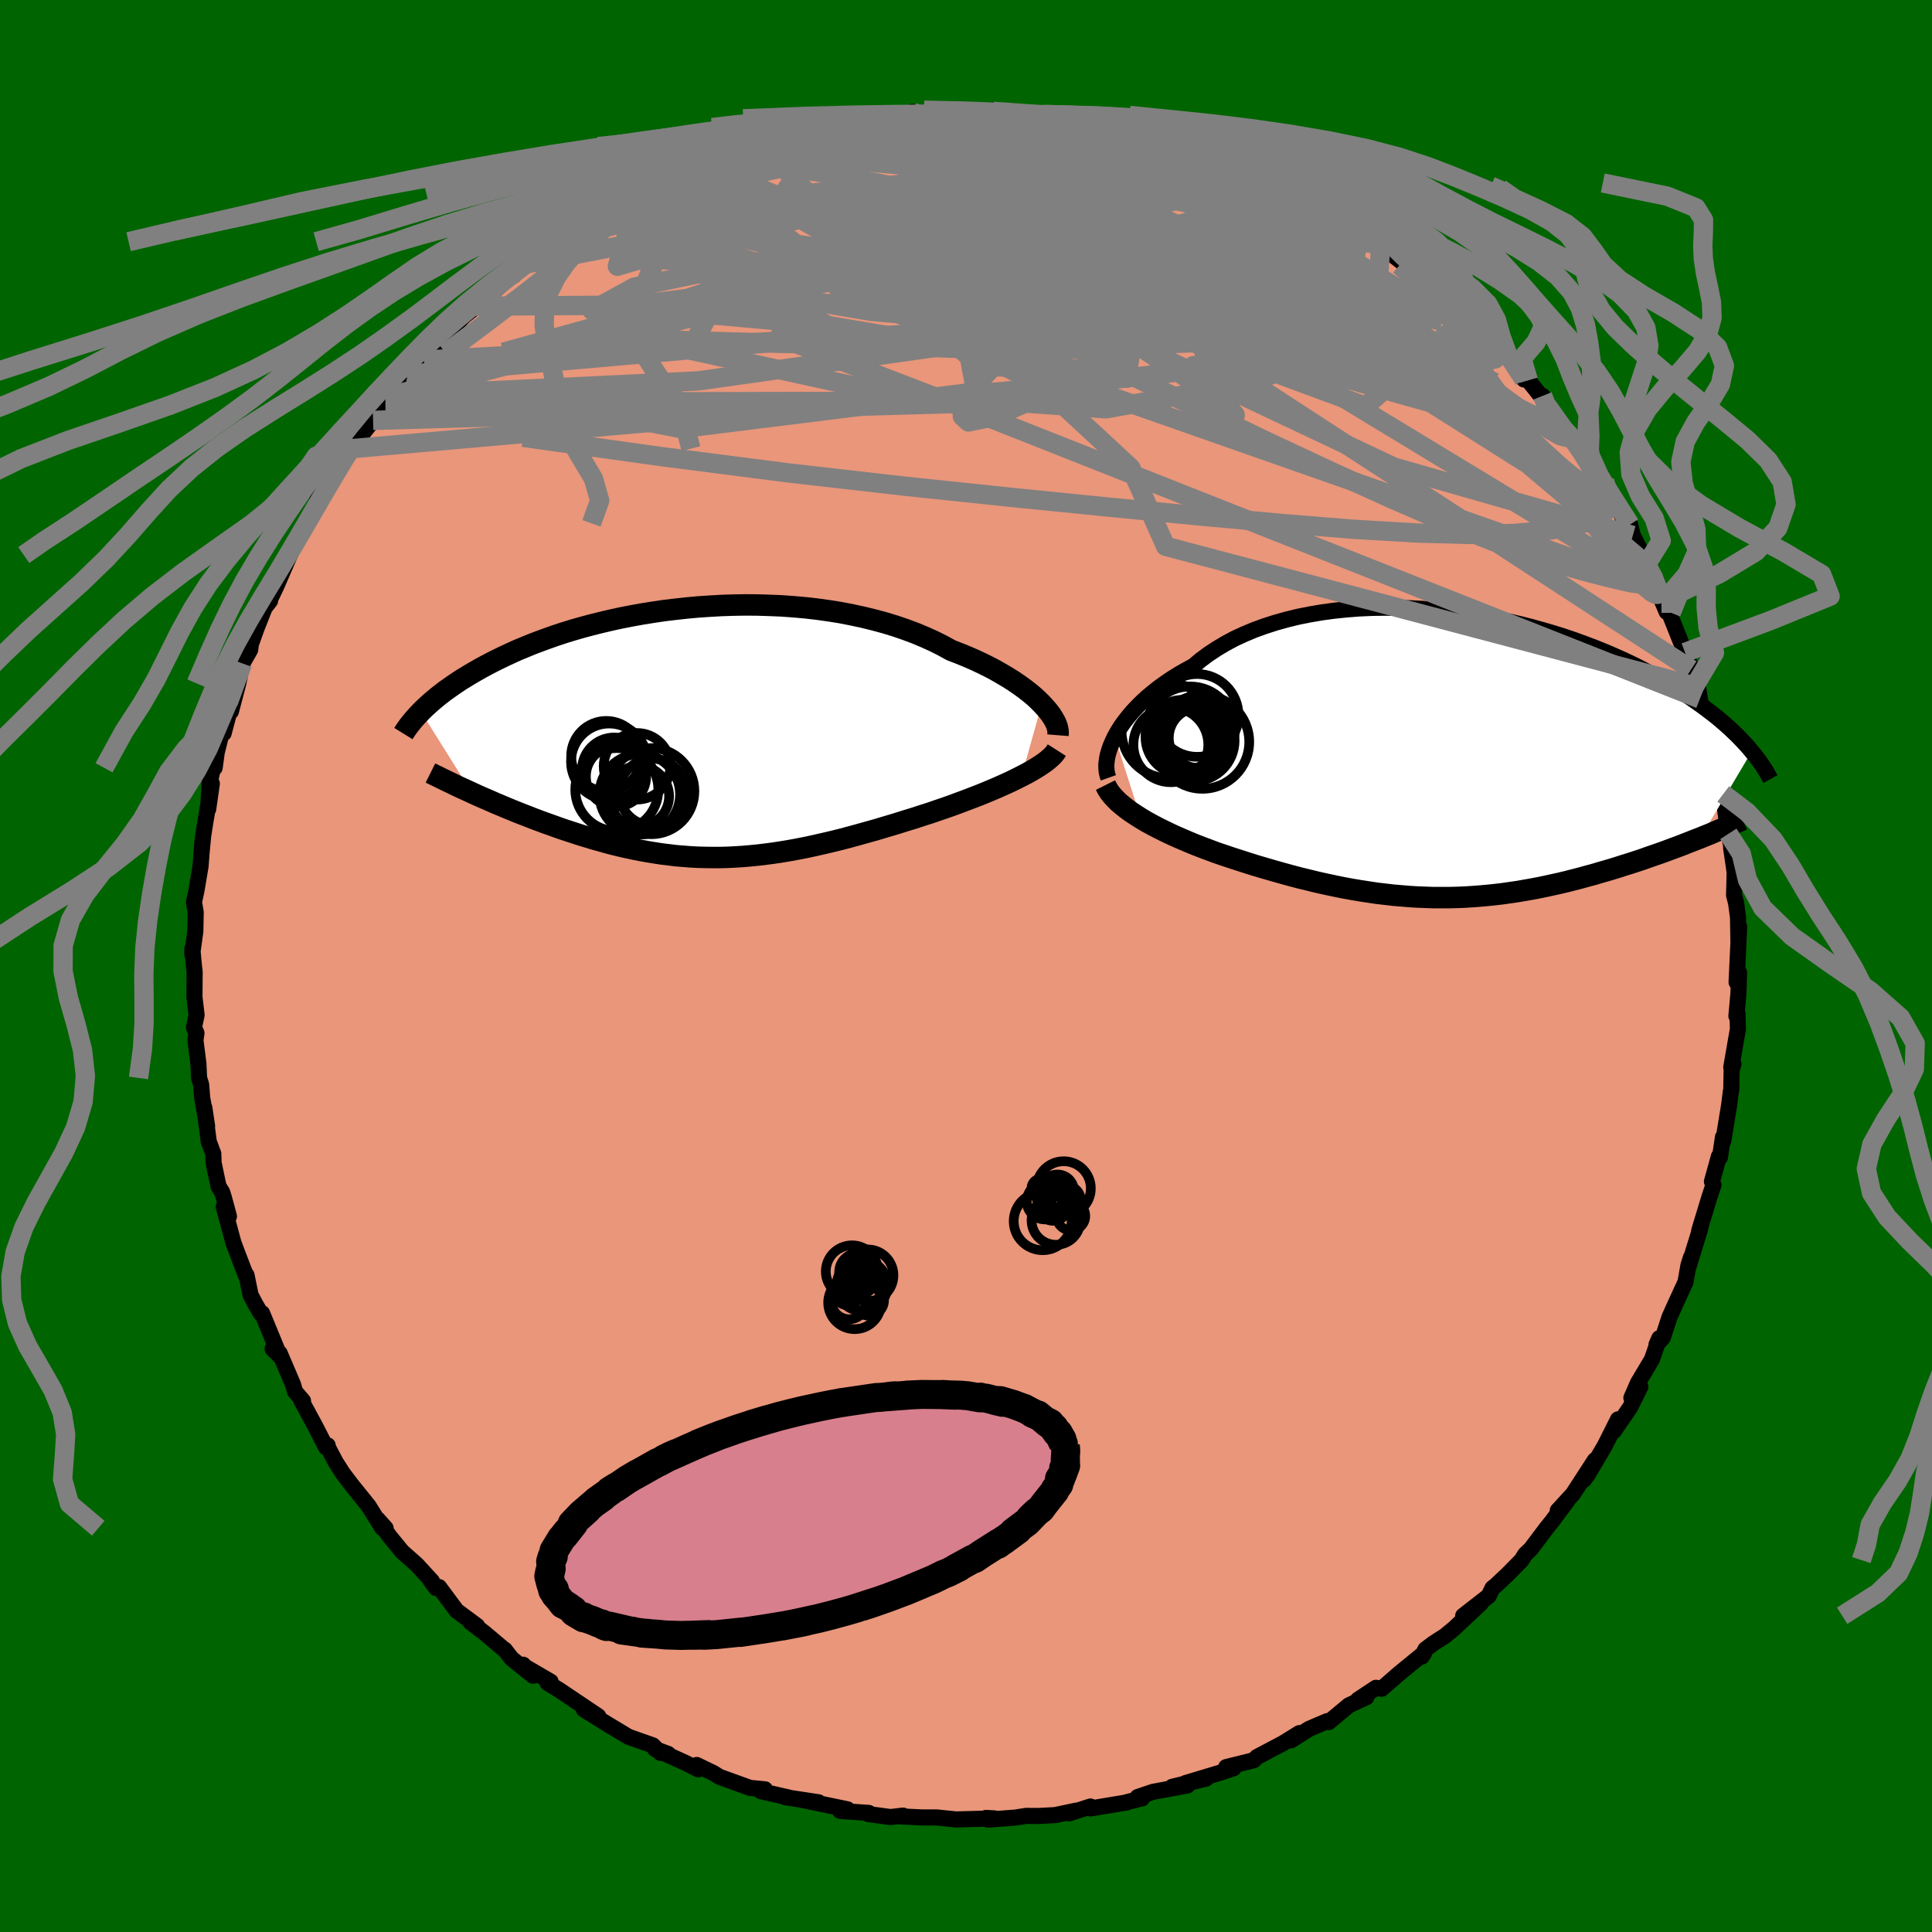
  <svg viewBox="-100 -100 200 200" xmlns="http://www.w3.org/2000/svg" width="500" height="500" id="face-svg">
    <defs>
      <clipPath id="leftEyeClipPath">
        <polyline points="36.02,-3.05 35.63,-3.44 35.21,-3.83 34.74,-4.22 34.24,-4.61 33.7,-5 33.13,-5.39 32.53,-5.77 31.89,-6.15 31.23,-6.53 30.53,-6.9 29.8,-7.26 29.05,-7.61 28.27,-7.95 27.46,-8.28 26.63,-8.6 25.76,-9.08 24.86,-9.53 23.91,-9.96 22.93,-10.37 21.91,-10.75 20.86,-11.11 19.78,-11.44 18.67,-11.74 17.53,-12.02 16.37,-12.27 15.19,-12.5 14,-12.69 12.78,-12.86 11.56,-13 10.32,-13.11 9.08,-13.2 7.84,-13.25 6.6,-13.29 5.35,-13.3 4.11,-13.28 2.88,-13.24 1.66,-13.17 0.45,-13.09 -0.75,-12.98 -1.93,-12.85 -3.1,-12.71 -4.24,-12.54 -5.37,-12.36 -6.47,-12.16 -7.55,-11.95 -8.6,-11.72 -9.62,-11.48 -10.62,-11.23 -11.59,-10.97 -12.53,-10.7 -13.44,-10.42 -14.32,-10.13 -15.17,-9.83 -15.99,-9.53 -16.78,-9.23 -17.53,-8.92 -18.26,-8.62 -18.96,-8.3 -19.63,-7.99 -20.27,-7.68 -20.89,-7.37 -21.48,-7.06 -22.04,-6.76 -22.58,-6.45 -23.1,-6.15 -23.59,-5.85 -24.07,-5.56 -24.52,-5.26 -24.95,-4.97 -25.36,-4.68 -25.76,-4.4 -26.13,-4.11 -26.48,-3.84 -26.82,-3.56 -27.14,-3.29 -27.44,-3.02 -27.73,-2.76 -28,-2.5 -28.25,-2.25 -23,6.14 -22.52,6.36 -22.03,6.58 -21.52,6.8 -21.01,7.02 -20.49,7.25 -19.96,7.47 -19.42,7.7 -18.88,7.92 -18.32,8.15 -17.76,8.37 -17.19,8.59 -16.61,8.82 -16.02,9.04 -15.43,9.26 -14.83,9.47 -14.22,9.69 -13.6,9.91 -12.96,10.12 -12.32,10.33 -11.67,10.54 -11.01,10.74 -10.35,10.94 -9.67,11.13 -8.99,11.32 -8.31,11.5 -7.61,11.67 -6.91,11.83 -6.21,11.98 -5.5,12.12 -4.78,12.25 -4.05,12.37 -3.33,12.48 -2.59,12.57 -1.85,12.66 -1.11,12.72 -0.36,12.78 0.4,12.82 1.16,12.84 1.93,12.85 2.71,12.85 3.49,12.83 4.28,12.79 5.08,12.74 5.88,12.67 6.69,12.59 7.51,12.49 8.34,12.38 9.17,12.25 10.01,12.11 10.87,11.95 11.73,11.78 12.6,11.59 13.48,11.39 14.37,11.18 15.26,10.96 16.17,10.72 17.08,10.47 18.01,10.21 18.94,9.95 19.87,9.67 20.82,9.39 21.77,9.09 22.72,8.8 23.67,8.49 24.43,8.25 25.18,7.99 25.92,7.74 26.66,7.48 27.39,7.21 28.11,6.94 28.82,6.67 29.52,6.4 30.21,6.12 30.88,5.84 31.53,5.56 32.16,5.28 32.77,5 33.36,4.71 33.92,4.43" />
      </clipPath>
      <clipPath id="rightEyeClipPath">
        <polyline points="-35.82,-2 -35.54,-2.5 -35.22,-3.02 -34.85,-3.54 -34.45,-4.05 -34.02,-4.57 -33.54,-5.08 -33.03,-5.59 -32.48,-6.1 -31.89,-6.59 -31.27,-7.08 -30.62,-7.55 -29.93,-8.02 -29.21,-8.47 -28.46,-8.9 -27.68,-9.32 -26.93,-9.95 -26.12,-10.55 -25.26,-11.12 -24.35,-11.66 -23.4,-12.17 -22.4,-12.63 -21.35,-13.07 -20.27,-13.46 -19.15,-13.82 -18,-14.14 -16.81,-14.43 -15.6,-14.67 -14.36,-14.88 -13.1,-15.05 -11.83,-15.18 -10.54,-15.28 -9.23,-15.34 -7.92,-15.36 -6.61,-15.35 -5.29,-15.31 -3.98,-15.24 -2.67,-15.13 -1.36,-15 -0.07,-14.84 1.21,-14.65 2.47,-14.43 3.72,-14.2 4.94,-13.94 6.15,-13.66 7.33,-13.36 8.48,-13.04 9.61,-12.71 10.71,-12.36 11.78,-12 12.81,-11.62 13.82,-11.24 14.79,-10.85 15.73,-10.45 16.63,-10.05 17.51,-9.64 18.35,-9.23 19.15,-8.81 19.93,-8.4 20.67,-7.98 21.38,-7.57 22.06,-7.15 22.71,-6.74 23.33,-6.34 23.92,-5.94 24.49,-5.54 25.04,-5.15 25.56,-4.76 26.06,-4.38 26.54,-4 26.99,-3.62 27.42,-3.25 27.83,-2.88 28.21,-2.52 28.58,-2.17 28.92,-1.82 29.25,-1.47 29.56,-1.14 29.85,-0.81 30.12,-0.48 24.8,8.47 24.3,8.66 23.79,8.86 23.28,9.06 22.75,9.27 22.21,9.47 21.67,9.67 21.11,9.88 20.55,10.08 19.97,10.28 19.39,10.48 18.8,10.69 18.2,10.89 17.59,11.09 16.97,11.28 16.35,11.48 15.71,11.68 15.06,11.87 14.4,12.06 13.73,12.26 13.05,12.44 12.37,12.63 11.67,12.81 10.97,12.99 10.25,13.16 9.53,13.32 8.8,13.48 8.07,13.63 7.33,13.77 6.58,13.9 5.83,14.03 5.07,14.14 4.3,14.25 3.53,14.34 2.76,14.42 1.97,14.49 1.19,14.55 0.39,14.6 -0.4,14.63 -1.21,14.65 -2.02,14.65 -2.83,14.65 -3.65,14.62 -4.48,14.59 -5.31,14.54 -6.14,14.47 -6.98,14.4 -7.83,14.3 -8.69,14.2 -9.55,14.07 -10.41,13.94 -11.29,13.79 -12.17,13.63 -13.05,13.45 -13.94,13.26 -14.84,13.06 -15.74,12.84 -16.65,12.62 -17.56,12.38 -18.47,12.13 -19.39,11.87 -20.32,11.6 -21.24,11.33 -22.16,11.04 -23.09,10.74 -23.83,10.5 -24.57,10.25 -25.31,10 -26.03,9.73 -26.75,9.46 -27.45,9.19 -28.15,8.9 -28.83,8.61 -29.5,8.32 -30.15,8.02 -30.79,7.71 -31.41,7.4 -32,7.09 -32.58,6.77 -33.13,6.44" />
      </clipPath>
      <filter id="fuzzy">
        <feTurbulence id="turbulence" baseFrequency="0.05" numOctaves="3" type="noise" result="noise" />
        <feDisplacementMap in="SourceGraphic" in2="noise" scale="2" />
      </filter>
      <linearGradient id="rainbowGradient" x1="0%" y1="0%" x2="100%" y2="0%">
        <stop offset="0%" style="stop-color: rgb(80, 68, 68); stop-opacity: 1" />
        <stop offset="50%" style="stop-color: rgb(0, 191, 255); stop-opacity: 1" />
        <stop offset="100%" style="stop-color: rgb(0, 0, 0); stop-opacity: 1" />
      </linearGradient>
    </defs>
    <rect x="-100" y="-100" width="100%" height="100%" fill="rgb(0, 100, 0)" />
    <polyline id="faceContour" points="79.77,1.68 80.03,0.68 79.96,2.88 79.75,5.18 79.86,4.94 79.91,6.51 79.22,10.49 79.45,10.16 79.26,10.78 79.22,12.84 79.18,12.95 79,14.4 78.39,18.12 78.36,17.71 78.05,19.8 77.94,19.71 77.22,22.31 77.38,22.66 76.98,23.85 75.9,27.41 76.12,26.68 75.95,27.38 74.79,31.14 75.05,30.16 74.79,30.97 74.48,32.72 73.26,35.38 72.83,36.34 72.13,38.48 71.48,39.2 71.77,38.53 71.01,40.72 69.55,43.17 68.88,44.71 69.81,43.56 68.77,45.66 67.07,48.14 67.5,46.93 66.14,49.64 64.35,52.68 63.95,53.21 65.1,51.16 62.83,54.66 61.26,56.37 62.22,55.4 60.63,57.53 60.12,58.16 58.47,60.35 57.88,60.91 57.52,61.5 56.06,62.98 54.84,64.13 54.5,64.4 54.11,65.21 51.47,67.26 53.31,65.96 50.52,68.58 49.57,69.36 48.4,70.11 47.56,70.74 47.19,71.49 47.42,71.13 44.78,73.29 43.03,74.82 42.44,74.72 40.57,75.96 41.45,75.69 39.64,76.53 37.55,78.27 37.4,78.17 36.38,78.6 35.5,78.98 33.64,80.16 34.51,79.41 32.82,80.46 30.13,81.88 29.79,82.22 26.93,82.93 27.7,83.05 26.43,83.47 22.71,84.59 24.85,84.12 21.34,84.97 22.93,84.83 19.36,85.49 17.77,86.03 18.23,86.16 16.57,86.58 16.69,86.58 12.89,87.21 12.88,87.01 10.66,87.72 11.39,87.44 9.22,87.9 7.5,87.99 6.22,87.98 5.15,88.15 2.27,88.37 2.07,88.19 2.94,88.24 -1.14,88.35 -1.11,88.34 -3.04,88.14 -4.57,88.14 -6.81,88.03 -6.51,87.95 -7.81,88.1 -10.08,87.8 -10.33,87.67 -10.07,87.67 -13.02,87.47 -12.27,87.3 -16.91,86.34 -15.27,86.57 -18.69,86.05 -18.31,86.09 -21.25,85.42 -21.09,85.29 -20.81,85.23 -22.36,85.08 -25.52,83.94 -26.14,83.55 -27.88,82.71 -27.72,83.16 -29.05,82.49 -32.19,81.06 -30.83,81.57 -31.63,81.46 -32.42,80.68 -34.94,79.79 -37.4,78.31 -36.72,78.73 -39.56,76.96 -38.07,77.66 -42.15,74.92 -43.32,74.21 -43,74.08 -45.75,72.48 -45.84,72.33 -44.82,73.47 -47.03,71.7 -47.75,70.77 -47.77,70.79 -49.83,69.05 -51.32,67.9 -50.6,68.32 -52.73,66.74 -54.55,64.29 -54.85,64.4 -55.42,63.63 -55.28,63.69 -56.88,61.95 -58.37,60.63 -59.71,58.99 -60.92,57.26 -60.08,58.2 -60.42,58.18 -61.84,55.9 -63.62,53.69 -64.55,52.46 -65.26,51.34 -66.16,49.63 -66.08,49.62 -66.25,49.82 -67.41,47.56 -68.79,45.02 -68.63,45.02 -69.46,44.05 -69.66,43.34 -71.05,40.08 -71.78,39.63 -71.04,40.38 -72.87,35.94 -72.99,35.99 -73.55,35.03 -74.06,34.06 -74.48,32 -74.55,32.02 -75.38,29.86 -75.83,28.66 -76.84,24.93 -76.3,25.92 -76.81,24.03 -76.99,23.43 -77.38,22.8 -77.89,20.37 -77.92,19.43 -78.39,18.18 -78.85,14.66 -78.56,16.58 -79.07,13.63 -79.18,12.27 -79.39,11.59 -79.46,10.1 -79.77,7.68 -79.66,6.95 -79.92,6.35 -79.65,5.08 -79.87,3.21 -79.85,0.62 -79.93,-0.09 -80.09,-1.79 -80.1,-1.26 -79.78,-3.59 -79.74,-5.56 -79.92,-6.61 -79.67,-7.78 -79.24,-10.31 -79.05,-12.84 -79.16,-11.42 -78.97,-13.45 -78.75,-14.86 -78.07,-18.88 -78.45,-16.23 -78.29,-18.97 -77.64,-21.9 -77.78,-20.52 -77.56,-22.13 -76.83,-25.03 -76.85,-24.09 -75.76,-28.23 -76.1,-26.34 -75.33,-29.27 -74.91,-31.31 -74.1,-32.74 -74.03,-33.31 -73.45,-34.94 -72.6,-37.09 -72.04,-37.81 -72.16,-37.71 -71.4,-39.3 -70,-42.54 -69.71,-43.18 -69.59,-43.66 -68.74,-45.14 -68.43,-45.82 -66.94,-48.23 -67.15,-48.34 -65.5,-50.38 -65.58,-50.6 -63.77,-53.62 -63.54,-53.56 -63.33,-54.06 -63.45,-53.88 -61.38,-56.48 -60.17,-58.53 -60.1,-58.36 -59.45,-59.06 -57.78,-61.24 -57.82,-61.13 -57.25,-61.73 -55.51,-63.69 -56.12,-62.73 -53.62,-65.52 -52.02,-67.22 -52.42,-66.91 -50.07,-68.77 -50.79,-68.3 -48.48,-70.19 -46.69,-71.81 -46.82,-71.48 -45.82,-72.62 -44.18,-73.82 -43.62,-74.13 -41.57,-75.54 -42.25,-74.98 -41.54,-75.87 -40.77,-76.08 -37.74,-78.07 -38.58,-77.52 -36.76,-78.48 -34.69,-79.8 -32.05,-80.94 -32.07,-81.07 -33.71,-80.35 -30.94,-81.41 -30.16,-82.06 -27.45,-83.14 -25.44,-83.61 -27.37,-82.99 -23.02,-84.83 -23,-84.58 -21.26,-85.07 -20.02,-85.61 -20.3,-85.34 -19.72,-85.52 -16.13,-86.43 -15.36,-86.79 -15.78,-86.94 -15.71,-86.89 -10.96,-87.66 -11.71,-87.7 -10.49,-87.8 -7.77,-88.13 -6.95,-87.91 -5.8,-88.08 -5.55,-88.42 -5.5,-88.13 -2.5,-88.59 -0.28,-88.28 -0.24,-88.48 1.93,-88.47 3.12,-88.58 4.26,-88.15 4.71,-88.16 8.08,-88.05 7.26,-87.89 10.03,-87.75 11.43,-87.31 9.31,-87.82 11.16,-87.49 14.9,-87.05 14.4,-86.76 15.79,-86.84 16.84,-86.48 16.76,-86.65 18.77,-85.97 20.58,-85.49 20.19,-85.69 23.86,-84.45 23.66,-84.51 25.76,-83.77 27.36,-83.2 27.14,-83.01 28.89,-82.26 31.46,-81.25 31.6,-81.06 33.21,-80.35 35.3,-79.25 32.85,-80.46 36.38,-78.9 38.67,-77.13 39.76,-76.9 39.27,-77.17 41.04,-75.64 41.99,-75.03 42.93,-74.51 43.58,-74.07 45.43,-72.63 44.97,-73.12 46.52,-72.04 48.81,-69.98 49.7,-69.21 50.71,-68.58 50.38,-68.75 51.93,-67.3 53.34,-66.23 53.95,-65.44 54.8,-64.32 55.3,-63.99 55.88,-63.66 57.76,-60.72 58.21,-60.63 60.24,-58.09 59.69,-59.02 60.14,-58.02 61.73,-55.73 62.3,-55.2 63.23,-54.24 64.48,-52.31 65.43,-50.35 64.57,-51.75 66.1,-50.18 66.9,-48.6 68.37,-45.67 68.74,-45.7 69.03,-44.57 70.07,-42.52 70.44,-41.58 71.46,-39.94 72.13,-37.99 71.48,-39.15 72.53,-36.66 73,-36.56 72.52,-37.25 74.43,-32.46 74.49,-32.69 75.07,-30.71 75.41,-28.94 75.78,-28.88 75.97,-27.65 76.04,-27.36 76.98,-23.42 77.29,-21.94 77.18,-22.36 77.63,-21.26 77.69,-20.13 78.39,-17.81 78.77,-15.4 78.43,-17.35 78.92,-13.68 79.39,-11.78 79.2,-12.26 79.57,-9.71 79.54,-8.4 79.51,-7.33 79.72,-6.51 79.92,-5.02 79.96,-2.57 80.04,-4.05 79.77,1.68 80.03,0.68" fill="rgb(233, 150, 122)" stroke="black" stroke-width="1.667" stroke-linejoin="round" filter="url(#fuzzy)" />
    <g transform="translate(51.22 -21.73)">
      <polyline id="rightCountour" points="-35.82,-2 -35.54,-2.5 -35.22,-3.02 -34.85,-3.54 -34.45,-4.05 -34.02,-4.57 -33.54,-5.08 -33.03,-5.59 -32.48,-6.1 -31.89,-6.59 -31.27,-7.08 -30.62,-7.55 -29.93,-8.02 -29.21,-8.47 -28.46,-8.9 -27.68,-9.32 -26.93,-9.95 -26.12,-10.55 -25.26,-11.12 -24.35,-11.66 -23.4,-12.17 -22.4,-12.63 -21.35,-13.07 -20.27,-13.46 -19.15,-13.82 -18,-14.14 -16.81,-14.43 -15.6,-14.67 -14.36,-14.88 -13.1,-15.05 -11.83,-15.18 -10.54,-15.28 -9.23,-15.34 -7.92,-15.36 -6.61,-15.35 -5.29,-15.31 -3.98,-15.24 -2.67,-15.13 -1.36,-15 -0.07,-14.84 1.21,-14.65 2.47,-14.43 3.72,-14.2 4.94,-13.94 6.15,-13.66 7.33,-13.36 8.48,-13.04 9.61,-12.71 10.71,-12.36 11.78,-12 12.81,-11.62 13.82,-11.24 14.79,-10.85 15.73,-10.45 16.63,-10.05 17.51,-9.64 18.35,-9.23 19.15,-8.81 19.93,-8.4 20.67,-7.98 21.38,-7.57 22.06,-7.15 22.71,-6.74 23.33,-6.34 23.92,-5.94 24.49,-5.54 25.04,-5.15 25.56,-4.76 26.06,-4.38 26.54,-4 26.99,-3.62 27.42,-3.25 27.83,-2.88 28.21,-2.52 28.58,-2.17 28.92,-1.82 29.25,-1.47 29.56,-1.14 29.85,-0.81 30.12,-0.48 24.8,8.47 24.3,8.66 23.79,8.86 23.28,9.06 22.75,9.27 22.21,9.47 21.67,9.67 21.11,9.88 20.55,10.08 19.97,10.28 19.39,10.48 18.8,10.69 18.2,10.89 17.59,11.09 16.97,11.28 16.35,11.48 15.71,11.68 15.06,11.87 14.4,12.06 13.73,12.26 13.05,12.44 12.37,12.63 11.67,12.81 10.97,12.99 10.25,13.16 9.53,13.32 8.8,13.48 8.07,13.63 7.33,13.77 6.58,13.9 5.83,14.03 5.07,14.14 4.3,14.25 3.53,14.34 2.76,14.42 1.97,14.49 1.19,14.55 0.39,14.6 -0.4,14.63 -1.21,14.65 -2.02,14.65 -2.83,14.65 -3.65,14.62 -4.48,14.59 -5.31,14.54 -6.14,14.47 -6.98,14.4 -7.83,14.3 -8.69,14.2 -9.55,14.07 -10.41,13.94 -11.29,13.79 -12.17,13.63 -13.05,13.45 -13.94,13.26 -14.84,13.06 -15.74,12.84 -16.65,12.62 -17.56,12.38 -18.47,12.13 -19.39,11.87 -20.32,11.6 -21.24,11.33 -22.16,11.04 -23.09,10.74 -23.83,10.5 -24.57,10.25 -25.31,10 -26.03,9.73 -26.75,9.46 -27.45,9.19 -28.15,8.9 -28.83,8.61 -29.5,8.32 -30.15,8.02 -30.79,7.71 -31.41,7.4 -32,7.09 -32.58,6.77 -33.13,6.44" fill="white" stroke="white" stroke-width="0" stroke-linejoin="round" filter="url(#fuzzy)" />
    </g>
    <g transform="translate(-28.17 -24.08)">
      <polyline id="leftCountour" points="36.02,-3.05 35.63,-3.44 35.21,-3.83 34.74,-4.22 34.24,-4.61 33.7,-5 33.13,-5.39 32.53,-5.77 31.89,-6.15 31.23,-6.53 30.53,-6.9 29.8,-7.26 29.05,-7.61 28.27,-7.95 27.46,-8.28 26.63,-8.6 25.76,-9.08 24.86,-9.53 23.91,-9.96 22.93,-10.37 21.91,-10.75 20.86,-11.11 19.78,-11.44 18.67,-11.74 17.53,-12.02 16.37,-12.27 15.19,-12.5 14,-12.69 12.78,-12.86 11.56,-13 10.32,-13.11 9.08,-13.2 7.84,-13.25 6.6,-13.29 5.35,-13.3 4.11,-13.28 2.88,-13.24 1.66,-13.17 0.45,-13.09 -0.75,-12.98 -1.93,-12.85 -3.1,-12.71 -4.24,-12.54 -5.37,-12.36 -6.47,-12.16 -7.55,-11.95 -8.6,-11.72 -9.62,-11.48 -10.62,-11.23 -11.59,-10.97 -12.53,-10.7 -13.44,-10.42 -14.32,-10.13 -15.17,-9.83 -15.99,-9.53 -16.78,-9.23 -17.53,-8.92 -18.26,-8.62 -18.96,-8.3 -19.63,-7.99 -20.27,-7.68 -20.89,-7.37 -21.48,-7.06 -22.04,-6.76 -22.58,-6.45 -23.1,-6.15 -23.59,-5.85 -24.07,-5.56 -24.52,-5.26 -24.95,-4.97 -25.36,-4.68 -25.76,-4.4 -26.13,-4.11 -26.48,-3.84 -26.82,-3.56 -27.14,-3.29 -27.44,-3.02 -27.73,-2.76 -28,-2.5 -28.25,-2.25 -23,6.14 -22.52,6.36 -22.03,6.58 -21.52,6.8 -21.01,7.02 -20.49,7.25 -19.96,7.47 -19.42,7.7 -18.88,7.92 -18.32,8.15 -17.76,8.37 -17.19,8.59 -16.61,8.82 -16.02,9.04 -15.43,9.26 -14.83,9.47 -14.22,9.69 -13.6,9.91 -12.96,10.12 -12.32,10.33 -11.67,10.54 -11.01,10.74 -10.35,10.94 -9.67,11.13 -8.99,11.32 -8.31,11.5 -7.61,11.67 -6.91,11.83 -6.21,11.98 -5.5,12.12 -4.78,12.25 -4.05,12.37 -3.33,12.48 -2.59,12.57 -1.85,12.66 -1.11,12.72 -0.36,12.78 0.4,12.82 1.16,12.84 1.93,12.85 2.71,12.85 3.49,12.83 4.28,12.79 5.08,12.74 5.88,12.67 6.69,12.59 7.51,12.49 8.34,12.38 9.17,12.25 10.01,12.11 10.87,11.95 11.73,11.78 12.6,11.59 13.48,11.39 14.37,11.18 15.26,10.96 16.17,10.72 17.08,10.47 18.01,10.21 18.94,9.95 19.87,9.67 20.82,9.39 21.77,9.09 22.72,8.8 23.67,8.49 24.43,8.25 25.18,7.99 25.92,7.74 26.66,7.48 27.39,7.21 28.11,6.94 28.82,6.67 29.52,6.4 30.21,6.12 30.88,5.84 31.53,5.56 32.16,5.28 32.77,5 33.36,4.71 33.92,4.43" fill="white" stroke="white" stroke-width="0" stroke-linejoin="round" filter="url(#fuzzy)" />
    </g>
    <g transform="translate(51.22 -21.73)">
      <polyline id="rightUpper" points="-36.48,2.25 -36.59,1.94 -36.66,1.59 -36.69,1.22 -36.69,0.81 -36.64,0.39 -36.56,-0.06 -36.43,-0.52 -36.27,-1 -36.06,-1.49 -35.82,-2 -35.54,-2.5 -35.22,-3.02 -34.85,-3.54 -34.45,-4.05 -34.02,-4.57 -33.54,-5.08 -33.03,-5.59 -32.48,-6.1 -31.89,-6.59 -31.27,-7.08 -30.62,-7.55 -29.93,-8.02 -29.21,-8.47 -28.46,-8.9 -27.68,-9.32 -26.93,-9.95 -26.12,-10.55 -25.26,-11.12 -24.35,-11.66 -23.4,-12.17 -22.4,-12.63 -21.35,-13.07 -20.27,-13.46 -19.15,-13.82 -18,-14.14 -16.81,-14.43 -15.6,-14.67 -14.36,-14.88 -13.1,-15.05 -11.83,-15.18 -10.54,-15.28 -9.23,-15.34 -7.92,-15.36 -6.61,-15.35 -5.29,-15.31 -3.98,-15.24 -2.67,-15.13 -1.36,-15 -0.07,-14.84 1.21,-14.65 2.47,-14.43 3.72,-14.2 4.94,-13.94 6.15,-13.66 7.33,-13.36 8.48,-13.04 9.61,-12.71 10.71,-12.36 11.78,-12 12.81,-11.62 13.82,-11.24 14.79,-10.85 15.73,-10.45 16.63,-10.05 17.51,-9.64 18.35,-9.23 19.15,-8.81 19.93,-8.4 20.67,-7.98 21.38,-7.57 22.06,-7.15 22.71,-6.74 23.33,-6.34 23.92,-5.94 24.49,-5.54 25.04,-5.15 25.56,-4.76 26.06,-4.38 26.54,-4 26.99,-3.62 27.42,-3.25 27.83,-2.88 28.21,-2.52 28.58,-2.17 28.92,-1.82 29.25,-1.47 29.56,-1.14 29.85,-0.81 30.12,-0.48 30.38,-0.17 30.62,0.14 30.85,0.45 31.06,0.74 31.26,1.03 31.44,1.32 31.62,1.59 31.77,1.86 31.92,2.13 32.06,2.38" fill="none" stroke="black" stroke-width="1.667" stroke-linejoin="round" filter="url(#fuzzy)" />
      <polyline id="rightLower" points="-36.78,3 -36.6,3.36 -36.38,3.71 -36.11,4.06 -35.79,4.41 -35.44,4.76 -35.04,5.1 -34.61,5.44 -34.15,5.78 -33.65,6.11 -33.13,6.44 -32.58,6.77 -32,7.09 -31.41,7.4 -30.79,7.71 -30.15,8.02 -29.5,8.32 -28.83,8.61 -28.15,8.9 -27.45,9.19 -26.75,9.46 -26.03,9.73 -25.31,10 -24.57,10.25 -23.83,10.5 -23.09,10.74 -22.16,11.04 -21.24,11.33 -20.32,11.6 -19.39,11.87 -18.47,12.13 -17.56,12.38 -16.65,12.62 -15.74,12.84 -14.84,13.06 -13.94,13.26 -13.05,13.45 -12.17,13.63 -11.29,13.79 -10.41,13.94 -9.55,14.07 -8.69,14.2 -7.83,14.3 -6.98,14.4 -6.14,14.47 -5.31,14.54 -4.48,14.59 -3.65,14.62 -2.83,14.65 -2.02,14.65 -1.21,14.65 -0.4,14.63 0.39,14.6 1.19,14.55 1.97,14.49 2.76,14.42 3.53,14.34 4.3,14.25 5.07,14.14 5.83,14.03 6.58,13.9 7.33,13.77 8.07,13.63 8.8,13.48 9.53,13.32 10.25,13.16 10.97,12.99 11.67,12.81 12.37,12.63 13.05,12.44 13.73,12.26 14.4,12.06 15.06,11.87 15.71,11.68 16.35,11.48 16.97,11.28 17.59,11.09 18.2,10.89 18.8,10.69 19.39,10.48 19.97,10.28 20.55,10.08 21.11,9.88 21.67,9.67 22.21,9.47 22.75,9.27 23.28,9.06 23.79,8.86 24.3,8.66 24.8,8.47 25.28,8.27 25.76,8.08 26.22,7.88 26.67,7.69 27.11,7.5 27.54,7.32 27.97,7.13 28.37,6.95 28.77,6.77 29.16,6.59" fill="none" stroke="black" stroke-width="2.222" stroke-linejoin="round" filter="url(#fuzzy)" />
      <circle r="3.878" cx="-28.759" cy="-1.95" stroke="black" fill="none" stroke-width="1.0" filter="url(#fuzzy)" clip-path="url(#rightEyeClipPath)" /><circle r="3.218" cx="-27.749" cy="-1.995" stroke="black" fill="none" stroke-width="1.0" filter="url(#fuzzy)" clip-path="url(#rightEyeClipPath)" /><circle r="4.916" cx="-30.204" cy="-2.625" stroke="black" fill="none" stroke-width="1.0" filter="url(#fuzzy)" clip-path="url(#rightEyeClipPath)" /><circle r="3.05" cx="-28.329" cy="-1.66" stroke="black" fill="none" stroke-width="1.0" filter="url(#fuzzy)" clip-path="url(#rightEyeClipPath)" /><circle r="4.85" cx="-26.749" cy="-1.465" stroke="black" fill="none" stroke-width="1.0" filter="url(#fuzzy)" clip-path="url(#rightEyeClipPath)" /><circle r="3.132" cx="-27.094" cy="-1.885" stroke="black" fill="none" stroke-width="1.0" filter="url(#fuzzy)" clip-path="url(#rightEyeClipPath)" /><circle r="4.21" cx="-27.624" cy="-1.615" stroke="black" fill="none" stroke-width="1.0" filter="url(#fuzzy)" clip-path="url(#rightEyeClipPath)" /><circle r="3.876" cx="-30.014" cy="-1.17" stroke="black" fill="none" stroke-width="1.0" filter="url(#fuzzy)" clip-path="url(#rightEyeClipPath)" /><circle r="4.598" cx="-28.014" cy="-2.61" stroke="black" fill="none" stroke-width="1.0" filter="url(#fuzzy)" clip-path="url(#rightEyeClipPath)" /><circle r="4.288" cx="-27.299" cy="-4.21" stroke="black" fill="none" stroke-width="1.0" filter="url(#fuzzy)" clip-path="url(#rightEyeClipPath)" />
      </g>
    <g transform="translate(-28.17 -24.08)">
      <polyline id="leftUpper" points="37.69,0.19 37.71,-0.06 37.69,-0.32 37.63,-0.61 37.53,-0.92 37.38,-1.25 37.19,-1.58 36.96,-1.94 36.69,-2.3 36.37,-2.67 36.02,-3.05 35.63,-3.44 35.21,-3.83 34.74,-4.22 34.24,-4.61 33.7,-5 33.13,-5.39 32.53,-5.77 31.89,-6.15 31.23,-6.53 30.53,-6.9 29.8,-7.26 29.05,-7.61 28.27,-7.95 27.46,-8.28 26.63,-8.6 25.76,-9.08 24.86,-9.53 23.91,-9.96 22.93,-10.37 21.91,-10.75 20.86,-11.11 19.78,-11.44 18.67,-11.74 17.53,-12.02 16.37,-12.27 15.19,-12.5 14,-12.69 12.78,-12.86 11.56,-13 10.32,-13.11 9.08,-13.2 7.84,-13.25 6.6,-13.29 5.35,-13.3 4.11,-13.28 2.88,-13.24 1.66,-13.17 0.45,-13.09 -0.75,-12.98 -1.93,-12.85 -3.1,-12.71 -4.24,-12.54 -5.37,-12.36 -6.47,-12.16 -7.55,-11.95 -8.6,-11.72 -9.62,-11.48 -10.62,-11.23 -11.59,-10.97 -12.53,-10.7 -13.44,-10.42 -14.32,-10.13 -15.17,-9.83 -15.99,-9.53 -16.78,-9.23 -17.53,-8.92 -18.26,-8.62 -18.96,-8.3 -19.63,-7.99 -20.27,-7.68 -20.89,-7.37 -21.48,-7.06 -22.04,-6.76 -22.58,-6.45 -23.1,-6.15 -23.59,-5.85 -24.07,-5.56 -24.52,-5.26 -24.95,-4.97 -25.36,-4.68 -25.76,-4.4 -26.13,-4.11 -26.48,-3.84 -26.82,-3.56 -27.14,-3.29 -27.44,-3.02 -27.73,-2.76 -28,-2.5 -28.25,-2.25 -28.49,-2 -28.71,-1.76 -28.93,-1.52 -29.12,-1.29 -29.31,-1.06 -29.49,-0.83 -29.65,-0.61 -29.8,-0.4 -29.94,-0.19 -30.07,0.02" fill="none" stroke="black" stroke-width="2.222" stroke-linejoin="round" filter="url(#fuzzy)" />
      <polyline id="leftLower" points="37.57,1.73 37.41,1.98 37.2,2.24 36.93,2.5 36.62,2.77 36.27,3.04 35.87,3.31 35.43,3.59 34.96,3.87 34.46,4.15 33.92,4.43 33.36,4.71 32.77,5 32.16,5.28 31.53,5.56 30.88,5.84 30.21,6.12 29.52,6.4 28.82,6.67 28.11,6.94 27.39,7.21 26.66,7.48 25.92,7.74 25.18,7.99 24.43,8.25 23.67,8.49 22.72,8.8 21.77,9.09 20.82,9.39 19.87,9.67 18.94,9.95 18.01,10.21 17.08,10.47 16.17,10.72 15.26,10.96 14.37,11.18 13.48,11.39 12.6,11.59 11.73,11.78 10.87,11.95 10.01,12.11 9.17,12.25 8.34,12.38 7.51,12.49 6.69,12.59 5.88,12.67 5.08,12.74 4.28,12.79 3.49,12.83 2.71,12.85 1.93,12.85 1.16,12.84 0.4,12.82 -0.36,12.78 -1.11,12.72 -1.85,12.66 -2.59,12.57 -3.33,12.48 -4.05,12.37 -4.78,12.25 -5.5,12.12 -6.21,11.98 -6.91,11.83 -7.61,11.67 -8.31,11.5 -8.99,11.32 -9.67,11.13 -10.35,10.94 -11.01,10.74 -11.67,10.54 -12.32,10.33 -12.96,10.12 -13.6,9.91 -14.22,9.69 -14.83,9.47 -15.43,9.26 -16.02,9.04 -16.61,8.82 -17.19,8.59 -17.76,8.37 -18.32,8.15 -18.88,7.92 -19.42,7.7 -19.96,7.47 -20.49,7.25 -21.01,7.02 -21.52,6.8 -22.03,6.58 -22.52,6.36 -23,6.14 -23.47,5.92 -23.94,5.71 -24.39,5.5 -24.83,5.29 -25.26,5.08 -25.68,4.88 -26.09,4.68 -26.49,4.48 -26.89,4.29 -27.27,4.1" fill="none" stroke="black" stroke-width="2.222" stroke-linejoin="round" filter="url(#fuzzy)" />
      <circle r="3.12" cx="-8.059" cy="4.46" stroke="black" fill="none" stroke-width="1.0" filter="url(#fuzzy)" clip-path="url(#leftEyeClipPath)" /><circle r="3.952" cx="-8.769" cy="2.93" stroke="black" fill="none" stroke-width="1.0" filter="url(#fuzzy)" clip-path="url(#leftEyeClipPath)" /><circle r="3.636" cx="-9.069" cy="2.345" stroke="black" fill="none" stroke-width="1.0" filter="url(#fuzzy)" clip-path="url(#leftEyeClipPath)" /><circle r="3.446" cx="-5.889" cy="3.405" stroke="black" fill="none" stroke-width="1.0" filter="url(#fuzzy)" clip-path="url(#leftEyeClipPath)" /><circle r="4.17" cx="-5.604" cy="6.31" stroke="black" fill="none" stroke-width="1.0" filter="url(#fuzzy)" clip-path="url(#leftEyeClipPath)" /><circle r="4.458" cx="-4.404" cy="5.98" stroke="black" fill="none" stroke-width="1.0" filter="url(#fuzzy)" clip-path="url(#leftEyeClipPath)" /><circle r="3.46" cx="-4.289" cy="6.075" stroke="black" fill="none" stroke-width="1.0" filter="url(#fuzzy)" clip-path="url(#leftEyeClipPath)" /><circle r="3.13" cx="-5.694" cy="6.5" stroke="black" fill="none" stroke-width="1.0" filter="url(#fuzzy)" clip-path="url(#leftEyeClipPath)" /><circle r="4.3" cx="-7.979" cy="5.82" stroke="black" fill="none" stroke-width="1.0" filter="url(#fuzzy)" clip-path="url(#leftEyeClipPath)" /><circle r="3.33" cx="-8.254" cy="3.755" stroke="black" fill="none" stroke-width="1.0" filter="url(#fuzzy)" clip-path="url(#leftEyeClipPath)" />
    </g>
    <g id="hairs">
      <polyline points="-43.62,-74.13 -42.41,-74.96 -41.71,-75.45 -40.9,-76 -39.88,-76.66 -38.75,-77.34 -37.63,-78 -36.63,-78.57 -35.83,-79.01 -35.34,-79.27 -35.19,-79.32 -35.37,-79.17 -35.8,-78.84 -36.45,-78.37 -37.39,-77.71 -38.8,-76.78 -40.84,-75.48 -43.54,-73.74" fill="none" stroke="rgb(128, 128, 128)" stroke-width="2" stroke-linejoin="round" filter="url(#fuzzy)" /><polyline points="-32.07,-81.07 -32.17,-80.94 -30.72,-81.38 -28.65,-81.97 -26.37,-82.52 -23.99,-83.01 -21.55,-83.44 -19.05,-83.83 -16.51,-84.18 -13.95,-84.51 -11.41,-84.8 -8.89,-85.08 -6.39,-85.36 -3.95,-85.65 -1.59,-85.94 0.68,-86.21 2.85,-86.46 4.94,-86.68 6.94,-86.85 8.81,-86.98 10.44,-87.08 11.55,-87.21" fill="none" stroke="rgb(128, 128, 128)" stroke-width="2" stroke-linejoin="round" filter="url(#fuzzy)" /><polyline points="-37.74,-78.07 -37.69,-78.03 -36.7,-78.54 -35.6,-79.1 -34.86,-79.44 -34.6,-79.46 -34.71,-79.23 -35.06,-78.78 -35.66,-78.11 -36.6,-77.15 -38.02,-75.83 -40.01,-74.13 -42.58,-72.04 -45.71,-69.59 -49.44,-66.76 -53.87,-63.43" fill="none" stroke="rgb(128, 128, 128)" stroke-width="2" stroke-linejoin="round" filter="url(#fuzzy)" /><polyline points="-37.74,-78.07 -37.44,-78.08 -35.68,-78.76 -33.31,-79.63 -30.78,-80.45 -28.22,-81.15 -25.52,-81.8 -22.58,-82.48 -19.38,-83.22 -16.02,-83.98 -12.6,-84.72 -9.2,-85.41 -5.93,-86.07 -2.87,-86.68 -0.16,-87.26 2.11,-87.76" fill="none" stroke="rgb(128, 128, 128)" stroke-width="2" stroke-linejoin="round" filter="url(#fuzzy)" /><polyline points="27.36,-83.2 27.86,-82.81 29.11,-82.21 30.46,-81.59 31.69,-81.02 32.74,-80.52 33.63,-80.07 34.41,-79.66 35.06,-79.28 35.55,-78.98 35.78,-78.77 35.71,-78.69 35.29,-78.76 34.52,-78.98 33.38,-79.37 31.86,-79.93 29.95,-80.66 27.67,-81.56 25.03,-82.62 22.05,-83.82 18.61,-85.19" fill="none" stroke="rgb(128, 128, 128)" stroke-width="2" stroke-linejoin="round" filter="url(#fuzzy)" /><polyline points="25.76,-83.77 26.9,-83.28 28,-82.73 29.33,-82.1 30.72,-81.45 32.02,-80.83 33.15,-80.29 34.1,-79.82 34.91,-79.41 35.57,-79.05 36.05,-78.77 36.25,-78.62 36.09,-78.63 35.52,-78.85 34.53,-79.27 33.15,-79.9 31.36,-80.76 29.12,-81.84 26.45,-83.13" fill="none" stroke="rgb(128, 128, 128)" stroke-width="2" stroke-linejoin="round" filter="url(#fuzzy)" /><polyline points="-27.45,-83.14 -26.17,-83.35 -24.66,-83.52 -22.54,-83.7 -20.03,-83.77 -17.29,-83.72 -14.35,-83.56 -11.19,-83.32 -7.79,-83.02 -4.18,-82.69 -0.42,-82.32 3.45,-81.93 7.42,-81.51 11.48,-81.04 15.61,-80.53 19.76,-79.97 23.87,-79.38 27.86,-78.8 31.7,-78.27 35.48,-77.77" fill="none" stroke="rgb(128, 128, 128)" stroke-width="2" stroke-linejoin="round" filter="url(#fuzzy)" /><polyline points="-40.77,-76.08 -38.8,-77.29 -37.26,-78.05 -35.42,-78.85 -33.36,-79.69 -31.27,-80.47 -29.21,-81.16 -27.13,-81.82 -24.95,-82.48 -22.67,-83.17 -20.35,-83.87 -18.06,-84.56 -15.91,-85.2 -13.93,-85.79 -12.2,-86.32 -10.77,-86.78 -9.66,-87.16 -8.82,-87.47 -8.09,-87.7 -7.33,-87.87" fill="none" stroke="rgb(128, 128, 128)" stroke-width="2" stroke-linejoin="round" filter="url(#fuzzy)" /><polyline points="64.57,-51.75 65.67,-50.34 66.23,-49.13 66.26,-48.38 65.76,-48.15 64.73,-48.4 63.16,-49.1 61.04,-50.28 58.31,-52 54.93,-54.33 50.9,-57.28 46.23,-60.84 40.94,-64.95 35.03,-69.6 28.41,-74.79 20.79,-80.67" fill="none" stroke="rgb(128, 128, 128)" stroke-width="2" stroke-linejoin="round" filter="url(#fuzzy)" /><polyline points="46.52,-72.04 48.26,-70.5 49.43,-69.5 50.33,-68.74 51.16,-68.02 51.96,-67.29 52.7,-66.59 53.31,-65.98 53.75,-65.51 54.01,-65.18 54.05,-65.03 53.83,-65.09 53.29,-65.44 52.37,-66.15 51.05,-67.24 49.35,-68.67 47.3,-70.41 44.87,-72.53" fill="none" stroke="rgb(128, 128, 128)" stroke-width="2" stroke-linejoin="round" filter="url(#fuzzy)" /><polyline points="54.8,-64.32 55.13,-63.96 55.19,-63.38 54.79,-62.85 53.71,-62.62 51.86,-62.81 49.2,-63.42 45.75,-64.38 41.48,-65.67 36.34,-67.31 30.25,-69.35 23.1,-71.81 14.8,-74.77 5.35,-78.26 -4.93,-82.28" fill="none" stroke="rgb(128, 128, 128)" stroke-width="2" stroke-linejoin="round" filter="url(#fuzzy)" /><polyline points="61.73,-55.73 62.4,-55.02 63.17,-54.02 63.84,-53.03 64.35,-52.2 64.75,-51.51 65.08,-50.88 65.31,-50.3 65.41,-49.82 65.32,-49.52 65.02,-49.42 64.49,-49.58 63.73,-50 62.72,-50.72 61.46,-51.77 59.93,-53.16 58.12,-54.88 56.02,-56.91 53.62,-59.26 50.85,-61.92 47.71,-64.93 44.25,-68.3 40.55,-72.05 36.47,-76.25" fill="none" stroke="rgb(128, 128, 128)" stroke-width="2" stroke-linejoin="round" filter="url(#fuzzy)" /><polyline points="32.85,-80.46 35.56,-79.08 37.09,-78.14 37.7,-77.6 37.69,-77.29 37.22,-77.1 36.31,-77.02 34.93,-77.08 33.04,-77.28 30.62,-77.63 27.66,-78.12 24.13,-78.76 19.94,-79.57 14.96,-80.6 9.09,-81.9 2.31,-83.46 -5.54,-85.2" fill="none" stroke="rgb(128, 128, 128)" stroke-width="2" stroke-linejoin="round" filter="url(#fuzzy)" /><polyline points="-15.71,-86.89 -12.65,-87.35 -10.66,-87.5 -8.63,-87.51 -6.39,-87.43 -4.05,-87.29 -1.65,-87.12 0.82,-86.92 3.37,-86.71 6,-86.5 8.62,-86.3 11.15,-86.11 13.48,-85.93 15.53,-85.78 17.25,-85.66 18.55,-85.61 19.48,-85.63" fill="none" stroke="rgb(128, 128, 128)" stroke-width="2" stroke-linejoin="round" filter="url(#fuzzy)" /><polyline points="7.26,-87.89 9.29,-87.7 10.46,-87.5 11.55,-87.27 12.9,-86.96 14.44,-86.6 16.02,-86.21 17.57,-85.81 19.06,-85.41 20.5,-85 21.91,-84.59 23.28,-84.18 24.56,-83.78 25.72,-83.42 26.71,-83.1 27.45,-82.86 27.92,-82.71 28.08,-82.67 27.94,-82.75 27.49,-82.94 26.68,-83.27 25.42,-83.76 23.53,-84.47" fill="none" stroke="rgb(128, 128, 128)" stroke-width="2" stroke-linejoin="round" filter="url(#fuzzy)" /><polyline points="25.76,-83.77 26.87,-83.3 27.88,-82.8 29.04,-82.26 30.2,-81.71 31.22,-81.23 32.04,-80.82 32.66,-80.48 33.11,-80.19 33.38,-79.95 33.45,-79.77 33.25,-79.68 32.74,-79.7 31.9,-79.85 30.71,-80.13 29.15,-80.55 27.21,-81.12 24.88,-81.85 22.21,-82.72 19.22,-83.73 15.82,-84.91 11.89,-86.33" fill="none" stroke="rgb(128, 128, 128)" stroke-width="2" stroke-linejoin="round" filter="url(#fuzzy)" /><polyline points="59.69,-59.02 60.13,-57.92 60.19,-57 59.63,-56.45 58.34,-56.24 56.27,-56.39 53.39,-56.94 49.69,-57.87 45.2,-59.12 39.87,-60.66 33.65,-62.55 26.49,-64.88 18.36,-67.7 9.18,-71.01 -1.17,-74.79 -13.01,-78.93" fill="none" stroke="rgb(128, 128, 128)" stroke-width="2" stroke-linejoin="round" filter="url(#fuzzy)" /><polyline points="-6.95,-87.91 -5.8,-87.88 -4.07,-87.4 -1.45,-86.52 2.01,-85.27 6.05,-83.72 10.51,-81.89 15.28,-79.8 20.34,-77.46 25.69,-74.88 31.3,-72.11 37.09,-69.22 42.98,-66.28 48.88,-63.33 54.7,-60.42" fill="none" stroke="rgb(128, 128, 128)" stroke-width="2" stroke-linejoin="round" filter="url(#fuzzy)" /><polyline points="-19.72,-85.52 -17.3,-86.19 -16.11,-86.58 -15.23,-86.85 -14.27,-87.07 -13.24,-87.25 -12.23,-87.39 -11.36,-87.46 -10.7,-87.47 -10.28,-87.4 -10.12,-87.27 -10.22,-87.07 -10.54,-86.79 -11.09,-86.43 -11.88,-86 -12.94,-85.48 -14.34,-84.86 -16.16,-84.12 -18.45,-83.24 -21.23,-82.2 -24.51,-81.02 -28.26,-79.71 -32.51,-78.27 -37.23,-76.69" fill="none" stroke="rgb(128, 128, 128)" stroke-width="2" stroke-linejoin="round" filter="url(#fuzzy)" /><polyline points="-15.71,-86.89 -12.55,-87.27 -10.26,-87.2 -7.72,-86.86 -4.76,-86.31 -1.5,-85.6 2.02,-84.74 5.81,-83.76 9.91,-82.67 14.31,-81.49 18.93,-80.23 23.67,-78.89 28.43,-77.5 33.08,-76.1 37.47,-74.84 41.41,-73.88" fill="none" stroke="rgb(128, 128, 128)" stroke-width="2" stroke-linejoin="round" filter="url(#fuzzy)" /><polyline points="11.16,-87.49 13.29,-87.11 13.93,-86.77 13.89,-86.39 13.39,-85.89 12.48,-85.25 11.15,-84.43 9.35,-83.43 7,-82.26 4.02,-80.91 0.37,-79.38 -4.05,-77.67 -9.27,-75.75 -15.33,-73.61 -22.24,-71.25 -29.98,-68.74 -38.54,-66.13 -47.89,-63.54" fill="none" stroke="rgb(128, 128, 128)" stroke-width="2" stroke-linejoin="round" filter="url(#fuzzy)" /><polyline points="66.1,-50.18 66.63,-48.54 66.4,-47.22 65.27,-46.31 63.29,-45.63 60.47,-45.12 56.8,-44.78 52.23,-44.67 46.71,-44.82 40.24,-45.2 32.82,-45.8 24.48,-46.56 15.21,-47.46 5.02,-48.48 -6.16,-49.65 -18.36,-51.04 -31.59,-52.74 -45.86,-54.73" fill="none" stroke="rgb(128, 128, 128)" stroke-width="2" stroke-linejoin="round" filter="url(#fuzzy)" /><polyline points="15.79,-86.84 16.64,-86.58 17.69,-86.27 19.01,-85.85 20.5,-85.37 22.06,-84.84 23.63,-84.29 25.14,-83.74 26.56,-83.19 27.86,-82.67 29.02,-82.19 30.03,-81.75 30.87,-81.38 31.5,-81.1 31.86,-80.93 31.94,-80.88 31.73,-80.95 31.24,-81.14 30.45,-81.46 29.29,-81.94 27.67,-82.59 25.53,-83.45 22.94,-84.49" fill="none" stroke="rgb(128, 128, 128)" stroke-width="2" stroke-linejoin="round" filter="url(#fuzzy)" /><polyline points="-10.96,-87.66 -10.75,-87.65 -9.22,-87.54 -7.11,-87.3 -4.76,-86.94 -2.26,-86.46 0.46,-85.9 3.44,-85.25 6.68,-84.52 10.12,-83.72 13.67,-82.86 17.23,-81.96 20.73,-81.05 24.14,-80.14 27.44,-79.27 30.64,-78.4 33.74,-77.54 36.7,-76.68 39.47,-75.85" fill="none" stroke="rgb(128, 128, 128)" stroke-width="2" stroke-linejoin="round" filter="url(#fuzzy)" /><polyline points="20.19,-85.69 22.39,-84.88 23.29,-84.36 23.5,-83.89 23.14,-83.41 22.2,-82.9 20.67,-82.37 18.48,-81.82 15.58,-81.28 11.9,-80.79 7.4,-80.33 2.01,-79.84 -4.33,-79.25 -11.66,-78.57 -20.02,-77.88 -29.49,-77.25" fill="none" stroke="rgb(128, 128, 128)" stroke-width="2" stroke-linejoin="round" filter="url(#fuzzy)" /><polyline points="-45.82,-72.62 -44.47,-73.56 -43.29,-74.33 -42.22,-75.01 -41.16,-75.66 -40.02,-76.35 -38.76,-77.09 -37.39,-77.87 -35.98,-78.67 -34.59,-79.43 -33.32,-80.13 -32.23,-80.72 -31.37,-81.19 -30.74,-81.53 -30.31,-81.76 -30.05,-81.89 -29.96,-81.93 -30.05,-81.86 -30.41,-81.65 -31.14,-81.26 -32.38,-80.61 -34.17,-79.69 -36.24,-78.67" fill="none" stroke="rgb(128, 128, 128)" stroke-width="2" stroke-linejoin="round" filter="url(#fuzzy)" /><polyline points="-40.77,-76.08 -38.64,-77.21 -36.6,-77.73 -33.92,-78.16 -30.7,-78.51 -27.13,-78.7 -23.28,-78.7 -19.1,-78.56 -14.48,-78.36 -9.43,-78.11 -4,-77.83 1.7,-77.48 7.57,-77.05 13.55,-76.59 19.56,-76.13 25.56,-75.69 31.58,-75.17 37.69,-74.51" fill="none" stroke="rgb(128, 128, 128)" stroke-width="2" stroke-linejoin="round" filter="url(#fuzzy)" /><polyline points="70.44,-41.58 71.18,-40.18 71.51,-39.33 71.64,-38.85 71.66,-38.59 71.57,-38.47 71.37,-38.48 70.99,-38.68 70.41,-39.16 69.55,-40.03 68.39,-41.39 66.91,-43.26 65.1,-45.63 62.97,-48.47 60.5,-51.82 57.6,-55.81 54.12,-60.65 49.89,-66.5" fill="none" stroke="rgb(128, 128, 128)" stroke-width="2" stroke-linejoin="round" filter="url(#fuzzy)" /><polyline points="-34.69,-79.8 -32.94,-80.5 -31.81,-80.77 -30.37,-81.01 -28.32,-81.37 -25.76,-81.81 -22.88,-82.27 -19.81,-82.7 -16.64,-83.09 -13.41,-83.43 -10.16,-83.75 -6.93,-84.04 -3.74,-84.31 -0.61,-84.57 2.47,-84.83 5.44,-85.1 8.25,-85.39 10.83,-85.66 13.2,-85.92 15.32,-86.21" fill="none" stroke="rgb(128, 128, 128)" stroke-width="2" stroke-linejoin="round" filter="url(#fuzzy)" /><polyline points="27.36,-83.2 27.82,-82.83 28.99,-82.27 30.21,-81.71 31.22,-81.24 31.94,-80.87 32.4,-80.59 32.62,-80.39 32.63,-80.26 32.35,-80.21 31.73,-80.29 30.67,-80.54 29.15,-80.96 27.12,-81.56 24.53,-82.38 21.4,-83.4 17.89,-84.62 14.25,-86.02" fill="none" stroke="rgb(128, 128, 128)" stroke-width="2" stroke-linejoin="round" filter="url(#fuzzy)" /><polyline points="48.81,-69.98 49.41,-69.36 49.44,-68.89 49.04,-68.38 48.22,-67.81 46.93,-67.23 45.08,-66.68 42.64,-66.19 39.61,-65.75 35.97,-65.34 31.69,-64.97 26.73,-64.65 21.02,-64.42 14.52,-64.29 7.23,-64.24 -0.86,-64.24 -9.74,-64.3 -19.41,-64.46 -29.87,-64.77 -41.16,-65.21" fill="none" stroke="rgb(128, 128, 128)" stroke-width="2" stroke-linejoin="round" filter="url(#fuzzy)" /><polyline points="-41.54,-75.87 -40.13,-76.48 -38.2,-77.29 -35.97,-78.1 -33.38,-78.96 -30.51,-79.83 -27.51,-80.66 -24.46,-81.42 -21.31,-82.13 -18,-82.83 -14.5,-83.56 -10.93,-84.3 -7.42,-85.03 -4.02,-85.71 -0.69,-86.33 2.63,-86.88 5.58,-87.38" fill="none" stroke="rgb(128, 128, 128)" stroke-width="2" stroke-linejoin="round" filter="url(#fuzzy)" /><polyline points="-30.16,-82.06 -27.84,-82.75 -25.9,-82.97 -23.78,-82.99 -21.29,-82.88 -18.5,-82.62 -15.46,-82.21 -12.2,-81.65 -8.71,-80.96 -4.98,-80.18 -1.02,-79.32 3.12,-78.4 7.43,-77.42 11.9,-76.37 16.52,-75.24 21.26,-74.05 26.06,-72.82 30.85,-71.59 35.55,-70.4 40.15,-69.24 44.71,-68.04 49.31,-66.7" fill="none" stroke="rgb(128, 128, 128)" stroke-width="2" stroke-linejoin="round" filter="url(#fuzzy)" /><polyline points="46.52,-72.04 48.23,-70.53 49.29,-69.62 50.03,-68.99 50.64,-68.45 51.16,-67.93 51.57,-67.46 51.81,-67.09 51.83,-66.85 51.62,-66.75 51.18,-66.79 50.5,-67 49.51,-67.43 48.16,-68.12 46.4,-69.11 44.22,-70.42 41.64,-72.03 38.65,-73.94 35.21,-76.17 31.22,-78.77 26.48,-81.83" fill="none" stroke="rgb(128, 128, 128)" stroke-width="2" stroke-linejoin="round" filter="url(#fuzzy)" /><polyline points="70.44,-41.58 71,-40.26 70.78,-39.63 69.99,-39.5 68.71,-39.69 66.95,-40.1 64.69,-40.67 61.87,-41.46 58.45,-42.55 54.39,-44.02 49.64,-45.93 44.19,-48.3 38.03,-51.09 31.17,-54.3 23.61,-57.93 15.27,-62.03 6.08,-66.64 -4.06,-71.73 -14.98,-77.25" fill="none" stroke="rgb(128, 128, 128)" stroke-width="2" stroke-linejoin="round" filter="url(#fuzzy)" /><polyline points="-32.07,-81.07 -32.1,-80.95 -30.4,-81.43 -27.93,-82.11 -25.12,-82.8 -22.15,-83.43 -19.05,-84.02 -15.82,-84.57 -12.53,-85.09 -9.26,-85.58 -6.11,-86.03 -3.07,-86.44 -0.03,-86.83 3.09,-87.19 5.86,-87.55" fill="none" stroke="rgb(128, 128, 128)" stroke-width="2" stroke-linejoin="round" filter="url(#fuzzy)" /><polyline points="49.7,-69.21 50.16,-68.8 50.15,-68.4 49.83,-67.93 49.06,-67.5 47.71,-67.19 45.73,-67.04 43.1,-67 39.82,-67.08 35.84,-67.27 31.11,-67.62 25.57,-68.17 19.21,-68.98 12.08,-70.04 4.18,-71.33 -4.62,-72.78 -14.6,-74.31 -25.95,-75.84" fill="none" stroke="rgb(128, 128, 128)" stroke-width="2" stroke-linejoin="round" filter="url(#fuzzy)" /><polyline points="-43.62,-74.13 -42.28,-74.93 -41.19,-75.35 -39.71,-75.8 -37.75,-76.34 -35.39,-76.93 -32.71,-77.54 -29.8,-78.12 -26.72,-78.67 -23.54,-79.14 -20.29,-79.55 -16.97,-79.91 -13.54,-80.26 -10,-80.6 -6.39,-80.96 -2.75,-81.31 0.88,-81.63 4.46,-81.92 7.96,-82.19 11.32,-82.43 14.48,-82.69 17.43,-82.96 20.27,-83.24 23.16,-83.51" fill="none" stroke="rgb(128, 128, 128)" stroke-width="2" stroke-linejoin="round" filter="url(#fuzzy)" /><polyline points="-37.74,-78.07 -37.6,-78.08 -36.36,-78.73 -34.86,-79.53 -33.55,-80.22 -32.5,-80.76 -31.62,-81.19 -30.8,-81.57 -30,-81.92 -29.3,-82.2 -28.78,-82.39 -28.53,-82.43 -28.64,-82.3 -29.18,-81.96 -30.2,-81.38 -31.72,-80.57 -33.72,-79.53 -36.2,-78.25 -39.08,-76.75" fill="none" stroke="rgb(128, 128, 128)" stroke-width="2" stroke-linejoin="round" filter="url(#fuzzy)" /><polyline points="60.14,-58.02 61.24,-56.48 61.87,-55.59 62.16,-55 62.05,-54.74 61.49,-54.9 60.48,-55.49 59.05,-56.45 57.19,-57.76 54.81,-59.51 51.79,-61.82 48.04,-64.8 43.52,-68.46 38.31,-72.83 32.49,-77.9" fill="none" stroke="rgb(128, 128, 128)" stroke-width="2" stroke-linejoin="round" filter="url(#fuzzy)" /><polyline points="38.67,-77.13 39.33,-76.96 39.84,-76.63 40.4,-76.17 40.89,-75.74 41.2,-75.41 41.27,-75.21 41.05,-75.14 40.54,-75.19 39.71,-75.36 38.51,-75.7 36.89,-76.24 34.78,-77.04 32.14,-78.1 28.91,-79.44 25.03,-81.05 20.44,-82.95 15.47,-85.12" fill="none" stroke="rgb(128, 128, 128)" stroke-width="2" stroke-linejoin="round" filter="url(#fuzzy)" /><polyline points="11.16,-87.49 13.41,-87.15 14.38,-86.94 14.9,-86.8 15.17,-86.66 15.26,-86.5 15.11,-86.32 14.67,-86.11 13.84,-85.9 12.55,-85.7 10.72,-85.51 8.31,-85.34 5.28,-85.21 1.59,-85.11 -2.86,-85.02 -8.12,-84.96 -14.04,-85.08" fill="none" stroke="rgb(128, 128, 128)" stroke-width="2" stroke-linejoin="round" filter="url(#fuzzy)" /><polyline points="-25.44,-83.61 -31.1,-77.99 -33.13,-73.23 -21.78,-72.47 -3.35,-71.74 14.05,-69.88 24.8,-68.3 26.97,-68.38 22.24,-69.96 14.65,-71.64 8.68,-71.89 7.31,-70.2 10.88,-67.47 16.97,-65.49 21.56,-65.56 21.77,-67.27 19.39,-68.09 23.02,-64.71 41.35,-57.94 51.93,-67.3" fill="none" stroke="rgb(128, 128, 128)" stroke-width="2" stroke-linejoin="round" filter="url(#fuzzy)" /><polyline points="-36.76,-78.48 16.04,-66.22 13.69,-61.73 1.62,-62.07 -1.87,-64.87 0.73,-68.3 2.47,-71.11 -0.09,-72.62 -6.07,-72.66 -11.91,-71.58 -13.32,-70.29 -7.53,-69.74 4.63,-70.42 18.47,-72.04 28.19,-74.2 30.81,-77.11 27.77,-80.96 16.84,-86.48" fill="none" stroke="rgb(128, 128, 128)" stroke-width="2" stroke-linejoin="round" filter="url(#fuzzy)" /><polyline points="31.46,-81.25 4.26,-84.45 0.57,-84.6 1.08,-83.35 1.26,-81.06 3.46,-78.14 8.05,-75.6 12.37,-74.35 14.49,-74.19 15.69,-73.79 19.04,-72.07 25.65,-69.44 32.33,-67.38 31.69,-66.6 10.72,-66.28 -56.12,-62.73" fill="none" stroke="rgb(128, 128, 128)" stroke-width="2" stroke-linejoin="round" filter="url(#fuzzy)" /><polyline points="-59.45,-59.06 -27.72,-60.57 0.35,-64.53 12.58,-71.02 15.43,-76.09 12.39,-78.73 5.92,-79.55 -0.55,-79.4 -3.78,-78.97 -2.6,-78.59 1.63,-78.37 6.21,-78.23 9.13,-78.1 10.4,-77.82 11.9,-77.07 16.01,-75.26 24.04,-71.64 35.38,-65.82 47.73,-58.55 57.69,-52.25 61.33,-50.4 54.38,-56.94 27.14,-83.01" fill="none" stroke="rgb(128, 128, 128)" stroke-width="2" stroke-linejoin="round" filter="url(#fuzzy)" /><polyline points="11.16,-87.49 9.2,-87.46 1.37,-86.58 -5.47,-83.52 -6.98,-78.66 -2.96,-73.2 3.57,-68.21 8.81,-64.36 10.4,-61.81 8.38,-60.24 4.57,-59.11 1.19,-57.98 -0.38,-56.9 0.25,-56.32 2.92,-56.86 7.29,-58.78 12.62,-61.92 17.22,-65.82 18.57,-70.03 14.61,-74.16 5.31,-77.55 -7.28,-78.88 -21.48,-76.7 -36.09,-72.44 -33.71,-80.35" fill="none" stroke="rgb(128, 128, 128)" stroke-width="2" stroke-linejoin="round" filter="url(#fuzzy)" /><polyline points="20.19,-85.69 7.06,-83.71 -7.99,-76.75 -24.07,-70.77 -31.34,-68.14 -26.97,-67.47 -14.43,-66.33 0.13,-63.86 11.29,-61.33 16.64,-60.85 17.04,-63.55 14.8,-68.77 11.73,-74.46 8.95,-78.33 8.36,-78.74 12.62,-75 19.73,-67.43 10.92,-58.58 -61.38,-56.48" fill="none" stroke="rgb(128, 128, 128)" stroke-width="2" stroke-linejoin="round" filter="url(#fuzzy)" /><polyline points="-27.37,-82.99 7.74,-68.48 2.64,-71.59 -2.12,-76.62 -1.17,-79.5 3.65,-79.5 9.3,-76.91 13.03,-72.78 13.18,-68.73 9.66,-66.19 3.87,-65.72 -2.06,-66.94 -6.58,-68.94 -9.52,-70.8 -11.61,-71.84 -11.97,-71.69 -6.17,-71.19 8.84,-74.47 7.26,-87.89" fill="none" stroke="rgb(128, 128, 128)" stroke-width="2" stroke-linejoin="round" filter="url(#fuzzy)" /><polyline points="54.8,-64.32 23.54,-62.15 27.87,-57.04 24.33,-59.89 14.5,-66.42 5.36,-72.35 0.25,-75.91 -0.59,-77.04 1.65,-76.48 5.19,-75.32 8.45,-74.51 11.03,-74.23 14.18,-73.73 19.82,-71.9 28.48,-68.5 37.69,-64.97 42.45,-64.06 38.12,-67.51 23,-73.11 -4.04,-73.47 -59.45,-59.06" fill="none" stroke="rgb(128, 128, 128)" stroke-width="2" stroke-linejoin="round" filter="url(#fuzzy)" /><polyline points="-41.57,-75.54 -23.83,-79.82 -9.05,-78.78 3.02,-78.71 10.3,-79.54 15.37,-80.08 20.24,-79.98 24.64,-79.66 27.43,-79.56 28.21,-79.71 27.87,-79.66 28.12,-78.83 30.4,-76.82 34.81,-73.74 39.53,-70.2 41.16,-66.96 35.76,-64.66 19.61,-64.75 -7.79,-71.18 -21.26,-85.07" fill="none" stroke="rgb(128, 128, 128)" stroke-width="2" stroke-linejoin="round" filter="url(#fuzzy)" /><polyline points="-45.82,-72.62 -29.52,-75.76 -16.99,-78.41 -9.34,-80.15 0.04,-80.58 11.89,-79.29 24.07,-76.19 34.38,-71.7 41.28,-66.81 43.84,-62.8 41.97,-60.68 36.74,-60.79 30.17,-62.69 24.46,-65.51 21.16,-68.25 20.74,-70.1 22.52,-70.49 25.2,-69.12 27.46,-65.96 26.01,-61.96 6.77,-59.74 -63.54,-53.56" fill="none" stroke="rgb(128, 128, 128)" stroke-width="2" stroke-linejoin="round" filter="url(#fuzzy)" /><polyline points="-57.82,-61.13 -29.5,-55.63 0.3,-59.34 6.86,-66.43 0.32,-72.04 -6.76,-75.49 -8.14,-77.19 -4.12,-77.25 1.48,-75.82 4.63,-73.66 3.47,-71.91 -0.91,-71.48 -5.65,-72.47 -8.38,-74.22 -8.9,-75.63 -8.46,-75.61 -6.98,-73.6 -1.19,-70.16 12.39,-66.99 32.45,-62.82 71.48,-39.15" fill="none" stroke="rgb(128, 128, 128)" stroke-width="2" stroke-linejoin="round" filter="url(#fuzzy)" /><polyline points="-60.1,-58.36 1.19,-58.47 -0.67,-68.54 -11.28,-74.02 -14.06,-74.99 -7.73,-74.1 2.43,-73.42 10.4,-73.84 12.83,-75.05 9.9,-76.1 4.2,-76.1 -1.01,-74.77 -3.3,-72.61 -1.75,-70.51 2.88,-69.32 8.44,-69.47 12.09,-70.86 11.72,-72.82 8.26,-73.94 7.22,-71.94 17.36,-64.36 44.29,-51.65 69.03,-44.57" fill="none" stroke="rgb(128, 128, 128)" stroke-width="2" stroke-linejoin="round" filter="url(#fuzzy)" /><polyline points="48.81,-69.98 -1.86,-65.8 3.89,-67.3 13.81,-70.57 16.13,-75.12 12.98,-79.24 7.7,-81.67 1.98,-82.2 -3.48,-81.34 -8.38,-79.86 -12.81,-78.43 -17.2,-77.29 -21.84,-76.28 -26.21,-75.08 -28.72,-73.51 -27.26,-71.6 -20.58,-69.58 -9.75,-67.76 1.3,-66.81 7.57,-67.81 7.59,-71.52 8.51,-76.07 24.08,-74.44 62.3,-55.2" fill="none" stroke="rgb(128, 128, 128)" stroke-width="2" stroke-linejoin="round" filter="url(#fuzzy)" /><polyline points="-5.5,-88.13 13.01,-84.89 28.67,-77.21 39.21,-69.76 41.55,-67 37.28,-68.37 30.63,-70.52 25.01,-71.05 21.53,-69.89 19.15,-68.3 15.46,-67.24 8.43,-66.61 0.01,-65.65 -1.82,-64 5.04,-64.77 -27.45,-83.14" fill="none" stroke="rgb(128, 128, 128)" stroke-width="2" stroke-linejoin="round" filter="url(#fuzzy)" /><polyline points="75.78,-28.88 20.66,-43.45 17.06,-51.57 7.77,-60.17 -6.83,-67.46 -18.14,-72.67 -21.71,-75.92 -17.21,-77.38 -6.55,-77.06 7.25,-75.1 20.7,-72 30.53,-68.72 34.54,-66.38 32.59,-65.64 27.35,-66.05 23.67,-66.01 25.6,-64.03 31.5,-61.16 31.76,-62.63 18.73,-74.13 18.77,-85.97" fill="none" stroke="rgb(128, 128, 128)" stroke-width="2" stroke-linejoin="round" filter="url(#fuzzy)" /><polyline points="14.9,-87.05 21.65,-64.57 0.4,-66.53 -13.66,-71.66 -18.94,-74.15 -19.75,-73.5 -18.95,-70.78 -16.72,-67.55 -12.07,-65.2 -4.52,-64.46 5.33,-65.27 16.07,-66.94 25.9,-68.59 32.99,-69.51 35.84,-69.39 33.68,-68.14 26.44,-66.02 14.89,-64.02 3.36,-63.46 8.96,-61.07 71.48,-39.15" fill="none" stroke="rgb(128, 128, 128)" stroke-width="2" stroke-linejoin="round" filter="url(#fuzzy)" /><polyline points="-6.95,-87.91 5.05,-77.98 -2.83,-72.89 2,-69.9 14.67,-68.99 26.39,-69.52 33.63,-70.31 36.76,-70.43 37.15,-69.68 35.66,-68.59 32.65,-68.07 28.41,-68.9 23.54,-71.29 18.6,-74.67 13.86,-78.06 9.45,-80.46 6.23,-81.06 5.55,-79.28 6.67,-75.17 2.74,-70.77 -16.87,-71.21 -37.74,-78.07" fill="none" stroke="rgb(128, 128, 128)" stroke-width="2" stroke-linejoin="round" filter="url(#fuzzy)" /><polyline points="-5.55,-88.42 27.21,-72.12 29.43,-71.35 23.49,-69.44 13.84,-66.8 6.92,-65.72 7.82,-66.3 16.24,-67.1 27.76,-66.89 37.11,-65.86 40.6,-65.55 37.43,-67.04 31.21,-68.61 30.46,-66.14 41.92,-60.32 42.93,-74.51" fill="none" stroke="rgb(128, 128, 128)" stroke-width="2" stroke-linejoin="round" filter="url(#fuzzy)" /><polyline points="75.97,-27.65 1.09,-57.26 -19.35,-65.11 -14.43,-65.61 -3.04,-64.83 6.77,-65.07 13.81,-66.29 19.17,-67.35 23.21,-67.28 24.83,-66.12 22.65,-64.67 16.66,-63.89 8.95,-64.28 2.79,-65.91 1.2,-68.58 5.74,-71.84 15.35,-75.05 25.64,-77.69 31.4,-79.52 28.89,-82.26" fill="none" stroke="rgb(128, 128, 128)" stroke-width="2" stroke-linejoin="round" filter="url(#fuzzy)" /><polyline points="31.46,-81.25 -24.19,-69.68 -38.72,-67.87 -34.33,-70.28 -21.79,-72.9 -5.79,-73.14 10.64,-70.62 24.3,-66.77 33.01,-63.43 36.51,-61.81 35.62,-62.48 31.11,-65.73 25.42,-70.71 25.92,-73.23 42.11,-65.54 70.44,-41.58" fill="none" stroke="rgb(128, 128, 128)" stroke-width="2" stroke-linejoin="round" filter="url(#fuzzy)" /><polyline points="23.66,-84.51 -24.78,-70.95 -28.59,-63.76 -8.14,-59.28 14.49,-57.68 26.61,-59.84 27.46,-64.69 23.12,-69.89 19.66,-73.69 19.54,-75.78 21.89,-76.74 24.51,-77.03 24.84,-76.49 21.77,-73.79 24.63,-63.58 75.07,-30.71" fill="none" stroke="rgb(128, 128, 128)" stroke-width="2" stroke-linejoin="round" filter="url(#fuzzy)" /><polyline points="-50.79,-68.3 11.84,-68.77 29.11,-73.25 32.2,-75.58 30.5,-74.86 27.24,-72.06 24.04,-69.15 21.6,-67.95 19.62,-68.99 17.43,-71.45 14.68,-73.79 11.46,-74.87 7.94,-74.59 4.23,-73.71 0.59,-73.11 -2.56,-73 -5.47,-72.92 -9.65,-72.72 -16.03,-73.51 -20.73,-77.2 -16.35,-83.74 -10.49,-87.8" fill="none" stroke="rgb(128, 128, 128)" stroke-width="2" stroke-linejoin="round" filter="url(#fuzzy)" /><polyline points="-57.78,-61.24 -19.31,-64.61 3.6,-63.77 6.55,-66.44 3.99,-70.52 3.37,-74.46 5.7,-77.47 9.44,-79.28 12.28,-80.12 12.34,-80.34 9.28,-80.11 5.08,-79.3 3.44,-77.78 7.67,-75.86 17.85,-74.39 29.8,-74.17 38.07,-74.88 41.75,-74.86 42.93,-74.51" fill="none" stroke="rgb(128, 128, 128)" stroke-width="2" stroke-linejoin="round" filter="url(#fuzzy)" /><polyline points="78.92,-13.68 80.26,-11.61 80.9,-8.92 82.48,-6.01 85.51,-3.06 89.57,-0.18 93.66,2.62 96.75,5.35 98.26,8.02 98.17,10.67 96.92,13.29 95.21,15.89 93.78,18.45 93.2,20.99 93.74,23.5 95.35,25.99 97.69,28.48 100.24,30.96 102.48,33.42 104,35.87 104.6,38.3 104.32,40.73 103.38,43.14 102.1,45.54 100.85,47.91 99.9,50.22 99.34,52.44 99.03,54.56 98.71,56.63 98.21,58.68 97.53,60.76 96.54,62.85 94.4,64.91 90.7,67.26" fill="none" stroke="rgb(128, 128, 128)" stroke-width="2" stroke-linejoin="round" filter="url(#fuzzy)" /><polyline points="-6.95,-87.91 -10.25,-87.74 -13.28,-87.4 -16.06,-86.91 -18.74,-86.34 -21.38,-85.71 -24.03,-85.02 -26.76,-84.24 -29.72,-83.37 -33.05,-82.42 -36.83,-81.4 -40.98,-80.32 -45.32,-79.2 -49.59,-78.02 -53.67,-76.78 -57.58,-75.46 -61.52,-74.05 -65.7,-72.55 -70.19,-70.95 -74.86,-69.25 -79.44,-67.46 -83.68,-65.61 -87.51,-63.73 -91.11,-61.85 -94.91,-60.01 -99.24,-58.17 -104.01,-56.34 -108.55,-54.53 -112.19,-52.72 -116.8,-50.38" fill="none" stroke="rgb(128, 128, 128)" stroke-width="2" stroke-linejoin="round" filter="url(#fuzzy)" /><polyline points="-7.77,-88.13 -11.63,-87.63 -14.95,-87.08 -17.62,-86.51 -20.06,-85.88 -22.64,-85.19 -25.45,-84.43 -28.46,-83.61 -31.62,-82.71 -34.98,-81.73 -38.62,-80.66 -42.61,-79.5 -46.96,-78.28 -51.6,-77 -56.4,-75.68 -61.21,-74.3 -65.95,-72.87 -70.6,-71.36 -75.25,-69.77 -80.07,-68.09 -85.24,-66.34 -90.86,-64.53 -96.81,-62.67 -102.74,-60.75 -108.17,-58.79 -112.74,-56.76 -116.44,-54.69 -119.64,-52.55 -122.81,-50.37 -126.15,-48.13 -129.88,-45.86 -135.81,-43.66" fill="none" stroke="rgb(128, 128, 128)" stroke-width="2" stroke-linejoin="round" filter="url(#fuzzy)" /><polyline points="-10.96,-87.66 -14.47,-86.99 -17.19,-86.34 -19.81,-85.69 -22.41,-84.99 -25.02,-84.2 -27.67,-83.3 -30.39,-82.32 -33.17,-81.27 -35.96,-80.17 -38.71,-79.02 -41.33,-77.8 -43.8,-76.52 -46.13,-75.16 -48.35,-73.71 -50.54,-72.16 -52.75,-70.52 -55.02,-68.8 -57.4,-67.01 -59.93,-65.18 -62.61,-63.31 -65.47,-61.43 -68.48,-59.53 -71.57,-57.62 -74.64,-55.67 -77.54,-53.65 -80.17,-51.55 -82.5,-49.36 -84.61,-47.05 -86.7,-44.65 -88.98,-42.19 -91.55,-39.7 -94.33,-37.21 -97.08,-34.74 -99.63,-32.3 -102.03,-29.91 -104.71,-27.6 -107.95,-25.03" fill="none" stroke="rgb(128, 128, 128)" stroke-width="2" stroke-linejoin="round" filter="url(#fuzzy)" /><polyline points="-15.78,-86.94 -17.31,-86.32 -19.56,-85.67 -21.83,-85.01 -24.18,-84.24 -26.63,-83.33 -29.09,-82.33 -31.47,-81.28 -33.72,-80.18 -35.87,-79.03 -37.95,-77.83 -39.99,-76.55 -42.02,-75.19 -44.07,-73.75 -46.15,-72.21 -48.27,-70.57 -50.42,-68.85 -52.59,-67.06 -54.73,-65.22 -56.8,-63.35 -58.77,-61.47 -60.61,-59.59 -62.32,-57.69 -63.91,-55.76 -65.44,-53.77 -66.95,-51.69 -68.49,-49.51 -70.08,-47.2 -71.69,-44.79 -73.26,-42.3 -74.73,-39.8 -76.05,-37.31 -77.25,-34.83 -78.41,-32.24 -79.68,-29.27" fill="none" stroke="rgb(128, 128, 128)" stroke-width="2" stroke-linejoin="round" filter="url(#fuzzy)" /><polyline points="-16.13,-86.43 -22.38,-85.64 -24.03,-85.03 -25.48,-84.3 -27.64,-83.39 -30.46,-82.38 -33.73,-81.33 -37.3,-80.24 -41.03,-79.11 -44.75,-77.94 -48.29,-76.69 -51.47,-75.37 -54.26,-73.95 -56.74,-72.44 -59.08,-70.83 -61.49,-69.13 -64.11,-67.33 -66.99,-65.48 -70.17,-63.6 -73.7,-61.74 -77.71,-59.9 -82.35,-58.07 -87.58,-56.24 -92.97,-54.4 -97.84,-52.51 -102.04,-50.45 -107.43,-48.23" fill="none" stroke="rgb(128, 128, 128)" stroke-width="2" stroke-linejoin="round" filter="url(#fuzzy)" /><polyline points="-20.02,-85.61 -22.95,-84.55 -25.42,-83.6 -27.44,-82.69 -29.33,-81.74 -31.28,-80.67 -33.3,-79.48 -35.27,-78.21 -37.08,-76.91 -38.68,-75.59 -40.1,-74.24 -41.35,-72.82 -42.4,-71.32 -43.19,-69.73 -43.62,-68.04 -43.67,-66.29 -43.4,-64.49 -43,-62.64 -42.63,-60.74 -42.33,-58.79 -41.91,-56.78 -41.1,-54.71 -39.85,-52.6 -38.56,-50.43 -37.92,-48.18 -38.77,-45.82" fill="none" stroke="rgb(128, 128, 128)" stroke-width="2" stroke-linejoin="round" filter="url(#fuzzy)" /><polyline points="-32.05,-80.94 -36.09,-79.13 -38.94,-77.76 -41.04,-76.46 -42.99,-75.09 -45.06,-73.63 -47.25,-72.06 -49.49,-70.38 -51.67,-68.61 -53.74,-66.77 -55.69,-64.89 -57.54,-63.01 -59.33,-61.13 -61.09,-59.26 -62.83,-57.36 -64.61,-55.43 -66.43,-53.43 -68.33,-51.33 -70.34,-49.13 -72.44,-46.82 -74.56,-44.43 -76.6,-41.97 -78.45,-39.5 -80.04,-37.03 -81.4,-34.57 -82.61,-32.14 -83.84,-29.69 -85.3,-27.16 -87.17,-24.28 -89.23,-20.52" fill="none" stroke="rgb(128, 128, 128)" stroke-width="2" stroke-linejoin="round" filter="url(#fuzzy)" /><polyline points="78.39,-17.81 80.87,-15.92 83.56,-13.1 85.37,-10.38 86.87,-7.82 88.46,-5.26 90.2,-2.6 91.88,0.18 93.33,3.02 94.52,5.84 95.54,8.6 96.46,11.29 97.29,13.92 98,16.51 98.64,19.08 99.31,21.63 100.12,24.18 101.08,26.71 102.05,29.23 102.78,31.76 103.07,34.28 102.8,36.8 102.08,39.28 101.13,41.72 100.18,44.09 99.37,46.42 98.64,48.71 97.73,51 96.44,53.3 94.87,55.59 93.6,57.84 93.21,59.91 92.69,61.5" fill="none" stroke="rgb(128, 128, 128)" stroke-width="2" stroke-linejoin="round" filter="url(#fuzzy)" /><polyline points="-63.33,-54.06 -67.26,-52.78 -68.71,-50.65 -70.85,-48.26 -73.94,-45.76 -77.5,-43.25 -81.02,-40.75 -84.25,-38.27 -87.14,-35.81 -89.78,-33.35 -92.28,-30.89 -94.73,-28.4 -97.23,-25.9 -99.76,-23.4 -102.19,-20.91 -104.29,-18.41 -105.84,-15.87 -106.83,-13.23 -107.59,-10.48 -108.69,-7.64 -110.72,-4.77 -113.87,-1.95 -117.74,0.76 -121.39,3.37 -124.02,5.81 -124.97,7.68" fill="none" stroke="rgb(128, 128, 128)" stroke-width="2" stroke-linejoin="round" filter="url(#fuzzy)" /><polyline points="-63.33,-54.06 -64.17,-52.78 -65.46,-50.64 -66.87,-48.24 -68.31,-45.75 -69.78,-43.23 -71.27,-40.72 -72.78,-38.24 -74.24,-35.78 -75.61,-33.32 -76.85,-30.84 -77.98,-28.35 -79.02,-25.85 -80.01,-23.35 -80.95,-20.85 -81.81,-18.34 -82.57,-15.78 -83.23,-13.13 -83.79,-10.38 -84.29,-7.55 -84.71,-4.7 -85,-1.9 -85.11,0.82 -85.09,3.44 -85.09,5.99 -85.25,8.54 -85.66,11.59" fill="none" stroke="rgb(128, 128, 128)" stroke-width="2" stroke-linejoin="round" filter="url(#fuzzy)" /><polyline points="-74.91,-31.31 -76.32,-27.49 -77.45,-24.84 -78.42,-22.56 -79.63,-20.25 -81.15,-17.82 -83.05,-15.31 -85.54,-12.77 -88.79,-10.24 -92.71,-7.68 -96.89,-5.11 -100.87,-2.5 -104.35,0.15 -107.41,2.83 -110.3,5.54 -113.16,8.25 -115.85,10.95 -117.96,13.61 -119.11,16.21 -119.32,18.77 -119.14,21.3 -119.52,23.83 -121.16,26.42 -123.82,29.07 -126.26,31.71 -129.31,34.06" fill="none" stroke="rgb(128, 128, 128)" stroke-width="2" stroke-linejoin="round" filter="url(#fuzzy)" /><polyline points="-74.91,-31.31 -76.3,-27.46 -78.43,-24.8 -80.75,-22.48 -82.53,-20.13 -83.88,-17.66 -85.31,-15.12 -87.13,-12.56 -89.22,-9.99 -91.21,-7.39 -92.7,-4.78 -93.46,-2.13 -93.47,0.55 -92.93,3.26 -92.15,5.98 -91.46,8.7 -91.16,11.39 -91.4,14.07 -92.18,16.71 -93.39,19.32 -94.83,21.91 -96.27,24.49 -97.53,27.05 -98.43,29.6 -98.87,32.11 -98.79,34.58 -98.19,37 -97.13,39.36 -95.79,41.68 -94.49,43.96 -93.56,46.24 -93.2,48.5 -93.34,50.77 -93.52,53.12 -92.81,55.67 -89.83,58.2" fill="none" stroke="rgb(128, 128, 128)" stroke-width="2" stroke-linejoin="round" filter="url(#fuzzy)" /><polyline points="75.41,-28.94 77.48,-32.43 76.82,-35.02 76.62,-37.09 76.63,-39.12 76.32,-41.28 75.53,-43.57 74.33,-45.91 72.92,-48.26 71.49,-50.6 70.18,-52.91 69.01,-55.17 67.87,-57.37 66.66,-59.49 65.28,-61.52 63.75,-63.44 62.16,-65.26 60.6,-67 59.14,-68.65 57.77,-70.23 56.43,-71.75 55.07,-73.21 53.64,-74.61 52.09,-75.97 50.33,-77.29 48.29,-78.57 45.94,-79.82 43.32,-81.04 40.56,-82.22 37.63,-83.38 34.08,-84.53 29.52,-85.69" fill="none" stroke="rgb(128, 128, 128)" stroke-width="2" stroke-linejoin="round" filter="url(#fuzzy)" /><polyline points="74.43,-32.46 83.35,-35.79 89.45,-38.28 88.57,-40.55 84.62,-42.89 80.1,-45.31 76.07,-47.72 72.88,-50.04 70.62,-52.27 69.31,-54.39 68.88,-56.45 69.15,-58.45 69.79,-60.42 70.42,-62.35 70.69,-64.24 70.38,-66.07 69.4,-67.84 67.75,-69.54 65.54,-71.18 62.92,-72.75 60.07,-74.24 57.19,-75.66 54.43,-77.01 51.92,-78.3 49.66,-79.51 47.57,-80.66 45.45,-81.74 43.09,-82.76 40.35,-83.71 37.22,-84.59 33.81,-85.39 30.31,-86.08 26.88,-86.67 23.55,-87.14 20.32,-87.51 17.15,-87.8 13.72,-88 8.28,-88.15" fill="none" stroke="rgb(128, 128, 128)" stroke-width="2" stroke-linejoin="round" filter="url(#fuzzy)" /><polyline points="73,-36.56 73.84,-38.63 78.01,-40.62 81.78,-42.9 84.04,-45.34 84.89,-47.78 84.49,-50.12 83.05,-52.34 80.9,-54.45 78.43,-56.49 75.93,-58.49 73.51,-60.45 71.22,-62.38 69.09,-64.27 67.22,-66.09 65.76,-67.86 64.79,-69.57 64.26,-71.2 63.91,-72.76 63.39,-74.26 62.36,-75.68 60.66,-77.03 58.37,-78.31 55.75,-79.52 53.07,-80.67 50.43,-81.75 47.77,-82.77 44.85,-83.73 41.49,-84.61 37.65,-85.41 33.54,-86.11 29.44,-86.7 25.56,-87.17 22.04,-87.54 19.21,-87.82 16.93,-88.05" fill="none" stroke="rgb(128, 128, 128)" stroke-width="2" stroke-linejoin="round" filter="url(#fuzzy)" /><polyline points="73,-36.56 72.98,-38.61 74.64,-40.57 75.64,-42.81 75.56,-45.23 74.9,-47.66 74.24,-49.99 74,-52.19 74.45,-54.28 75.55,-56.3 76.94,-58.27 78.1,-60.22 78.51,-62.15 77.8,-64.04 75.91,-65.87 73.18,-67.65 70.21,-69.36 67.68,-71.01 65.97,-72.59 64.91,-74.1 63.84,-75.52 62.09,-76.88 59.5,-78.2 56.79,-79.44 55.3,-80.48 55.64,-81.25" fill="none" stroke="rgb(128, 128, 128)" stroke-width="2" stroke-linejoin="round" filter="url(#fuzzy)" /><polyline points="70.44,-41.58 71.97,-44.03 71.25,-46.33 69.81,-48.63 68.83,-50.91 68.66,-53.18 69.27,-55.44 70.54,-57.64 72.27,-59.75 74.12,-61.75 75.72,-63.63 76.78,-65.4 77.23,-67.1 77.17,-68.72 76.86,-70.27 76.54,-71.77 76.33,-73.2 76.27,-74.58 76.33,-75.93 76.35,-77.23 75.57,-78.49 72.6,-79.69 65.92,-81.06" fill="none" stroke="rgb(128, 128, 128)" stroke-width="2" stroke-linejoin="round" filter="url(#fuzzy)" /><polyline points="68.74,-45.7 67.01,-48.4 65.58,-50.71 64.63,-52.8 64.26,-54.8 64.39,-56.76 64.67,-58.72 64.8,-60.67 64.71,-62.6 64.47,-64.49 64.14,-66.31 63.61,-68.06 62.72,-69.75 61.29,-71.37 59.31,-72.92 56.94,-74.4 54.36,-75.8 51.78,-77.14 49.26,-78.4 46.82,-79.6 44.42,-80.74 42.02,-81.81 39.61,-82.82 37.16,-83.76 34.61,-84.63 31.92,-85.42 29.06,-86.11 26.07,-86.69 22.99,-87.15 19.86,-87.52 16.68,-87.8 13.19,-88 7.94,-88.15" fill="none" stroke="rgb(128, 128, 128)" stroke-width="2" stroke-linejoin="round" filter="url(#fuzzy)" /><polyline points="64.48,-52.31 64.58,-54.89 64.49,-56.98 63.6,-58.92 62.77,-60.88 62.02,-62.84 61.08,-64.74 59.87,-66.56 58.56,-68.31 57.3,-69.98 56.06,-71.59 54.71,-73.12 53.1,-74.59 51.15,-75.98 48.88,-77.3 46.43,-78.55 43.92,-79.73 41.45,-80.85 39.03,-81.9 36.62,-82.89 34.16,-83.8 31.58,-84.64 28.86,-85.38 26.02,-86.04 23.1,-86.59 20.11,-87.05 17.04,-87.42 13.81,-87.71 10.31,-87.92 6.41,-88.07 2.09,-88.16 -2.55,-88.18 -7.24,-88.15 -11.78,-88.08 -16.5,-87.96 -23.07,-87.7" fill="none" stroke="rgb(128, 128, 128)" stroke-width="2" stroke-linejoin="round" filter="url(#fuzzy)" /><polyline points="58.21,-60.63 57.55,-62.88 59.02,-64.6 59.8,-66.27 59.1,-67.9 57.4,-69.49 55.23,-71.02 52.85,-72.49 50.29,-73.9 47.53,-75.27 44.65,-76.59 41.79,-77.88 39.11,-79.12 36.71,-80.31 34.6,-81.44 32.68,-82.5 30.8,-83.47 28.82,-84.33 26.6,-85.09 24.09,-85.75 21.3,-86.3 18.3,-86.77 15.15,-87.16 11.92,-87.5 8.64,-87.77 5.31,-87.97 1.91,-88.11 -1.59,-88.17 -5.19,-88.15 -8.89,-88.04 -12.66,-87.84 -16.47,-87.56 -20.3,-87.19 -24.12,-86.73 -27.92,-86.2 -31.6,-85.63 -35,-85.14 -38.07,-84.83" fill="none" stroke="rgb(128, 128, 128)" stroke-width="2" stroke-linejoin="round" filter="url(#fuzzy)" /><polyline points="57.76,-60.72 56.08,-63.28 55.38,-65.2 54.91,-66.89 54.02,-68.53 52.4,-70.16 50.17,-71.75 47.63,-73.28 45.09,-74.72 42.75,-76.09 40.64,-77.38 38.7,-78.62 36.84,-79.79 34.92,-80.9 32.85,-81.95 30.61,-82.94 28.19,-83.86 25.66,-84.72 23.1,-85.49 20.57,-86.16 18.1,-86.72 15.73,-87.18 13.49,-87.53 11.35,-87.8 9.03,-88.01 5.52,-88.15" fill="none" stroke="rgb(128, 128, 128)" stroke-width="2" stroke-linejoin="round" filter="url(#fuzzy)" /><polyline points="53.95,-65.44 52.58,-67.08 52.11,-68.67 51.81,-70.33 51.22,-71.96 50.18,-73.5 48.74,-74.93 46.94,-76.29 44.82,-77.57 42.43,-78.8 39.85,-79.96 37.18,-81.05 34.51,-82.09 31.87,-83.05 29.25,-83.95 26.61,-84.76 23.97,-85.48 21.33,-86.11 18.72,-86.65 16.12,-87.08 13.49,-87.43 10.76,-87.71 7.84,-87.91 4.66,-88.05 1.2,-88.13 -2.52,-88.14 -6.44,-88.09 -10.5,-87.98 -14.76,-87.78 -19.28,-87.48 -23.73,-87.09 -26.28,-86.79" fill="none" stroke="rgb(128, 128, 128)" stroke-width="2" stroke-linejoin="round" filter="url(#fuzzy)" /><polyline points="51.93,-67.3 50.8,-68.68 49,-70.33 47,-71.99 45.21,-73.53 43.77,-74.95 42.57,-76.28 41.35,-77.55 39.91,-78.77 38.19,-79.92 36.21,-81.02 34.02,-82.05 31.66,-83.02 29.17,-83.93 26.65,-84.77 24.19,-85.53 21.85,-86.18 19.58,-86.73 17.28,-87.17 14.86,-87.52 12.32,-87.8 9.6,-88.02 6.39,-88.22 2.81,-88.47" fill="none" stroke="rgb(128, 128, 128)" stroke-width="2" stroke-linejoin="round" filter="url(#fuzzy)" /><polyline points="50.38,-68.75 50.25,-69.81 49.83,-71.26 49.34,-72.68 48.22,-74.05 46.43,-75.38 44.25,-76.67 41.87,-77.94 39.36,-79.17 36.76,-80.36 34.14,-81.51 31.57,-82.59 29.12,-83.58 26.83,-84.47 24.66,-85.23 22.53,-85.88 20.34,-86.41 18,-86.85 15.46,-87.23 12.74,-87.57 9.82,-87.87 6.69,-88.15 3.31,-88.37 -0.39,-88.51 -4.34,-88.59" fill="none" stroke="rgb(128, 128, 128)" stroke-width="2" stroke-linejoin="round" filter="url(#fuzzy)" /><polyline points="48.81,-69.98 46.2,-72.28 45.19,-73.84 44.5,-75.18 43.19,-76.47 41.16,-77.73 38.76,-78.95 36.35,-80.1 34.06,-81.18 31.9,-82.2 29.79,-83.15 27.63,-84.04 25.35,-84.85 22.93,-85.56 20.41,-86.18 17.86,-86.7 15.33,-87.12 12.79,-87.47 10.2,-87.73 7.45,-87.93 4.48,-88.06 1.29,-88.13 -2.08,-88.14 -5.55,-88.09 -9.1,-87.98 -12.81,-87.78 -16.74,-87.48 -20.47,-87.08 -22.31,-86.79" fill="none" stroke="rgb(128, 128, 128)" stroke-width="2" stroke-linejoin="round" filter="url(#fuzzy)" /><polyline points="41.99,-75.03 40.65,-76.61 39.2,-77.93 37.8,-79.18 36.21,-80.32 34.4,-81.39 32.41,-82.4 30.27,-83.34 27.94,-84.2 25.42,-84.98 22.74,-85.67 19.98,-86.26 17.19,-86.75 14.41,-87.14 11.64,-87.46 8.83,-87.7 5.96,-87.87 3,-87.97 -0.04,-88 -3.16,-87.96 -6.35,-87.85 -9.61,-87.66 -12.92,-87.39 -16.3,-87.03 -19.72,-86.59 -23.17,-86.07 -26.64,-85.47 -30.1,-84.79 -33.57,-84.05 -37.09,-83.24 -40.74,-82.36 -44.62,-81.4 -48.81,-80.32 -53.33,-79.08 -58.09,-77.67 -62.86,-76.22 -67.27,-74.98" fill="none" stroke="rgb(128, 128, 128)" stroke-width="2" stroke-linejoin="round" filter="url(#fuzzy)" /><polyline points="23.86,-84.45 21.29,-85.41 20.05,-86.14 18.96,-86.67 17.48,-87.07 15.56,-87.4 13.18,-87.66 10.34,-87.86 7.1,-88 3.56,-88.08 -0.17,-88.09 -4.01,-88.04 -7.92,-87.92 -11.89,-87.71 -15.92,-87.43 -20.02,-87.05 -24.22,-86.6 -28.57,-86.06 -33.13,-85.45 -37.9,-84.76 -42.81,-84.02 -47.74,-83.2 -52.64,-82.33 -57.56,-81.37 -62.69,-80.29 -68.34,-79.05 -74.71,-77.65 -81.45,-76.21 -86.69,-74.98" fill="none" stroke="rgb(128, 128, 128)" stroke-width="2" stroke-linejoin="round" filter="url(#fuzzy)" /><polyline points="16.76,-86.65 16.02,-86.87 14.94,-87.17 13.31,-87.46 11.22,-87.71 8.76,-87.91 6.02,-88.04 3.12,-88.12 0.11,-88.14 -2.97,-88.1 -6.15,-87.98 -9.45,-87.79 -12.86,-87.52 -16.31,-87.16 -19.73,-86.71 -23.13,-86.18 -26.63,-85.58 -30.35,-84.91 -34.37,-84.17 -38.55,-83.37 -42.69,-82.55 -46.73,-81.72 -50.7,-81.07" fill="none" stroke="rgb(128, 128, 128)" stroke-width="2" stroke-linejoin="round" filter="url(#fuzzy)" /><polyline points="16.76,-86.65 17.32,-86.87 15.71,-87.17 13.27,-87.46 10.77,-87.71 8.28,-87.91 5.68,-88.04 2.88,-88.12 -0.11,-88.14 -3.22,-88.09 -6.42,-87.97 -9.68,-87.78 -13.03,-87.5 -16.48,-87.13 -20.07,-86.68 -23.79,-86.15 -27.63,-85.54 -31.62,-84.87 -35.76,-84.13 -40.02,-83.33 -44.24,-82.51 -48.15,-81.66 -51.63,-80.8 -55.82,-79.8" fill="none" stroke="rgb(128, 128, 128)" stroke-width="2" stroke-linejoin="round" filter="url(#fuzzy)" /><polyline points="14.9,-87.05 11.32,-87.54 9.2,-87.79 7.11,-87.96 4.81,-88.09 2.4,-88.16 0.01,-88.16 -2.28,-88.09 -4.48,-87.96 -6.61,-87.74 -8.69,-87.44 -10.68,-87.05 -12.54,-86.58 -14.25,-86.03 -15.82,-85.4 -17.31,-84.71 -18.77,-83.95 -20.24,-83.13 -21.7,-82.24 -23.1,-81.27 -24.34,-80.18 -25.34,-78.95 -25.98,-77.62 -26.24,-76.27 -26.34,-75.07 -26.82,-74.13" fill="none" stroke="rgb(128, 128, 128)" stroke-width="2" stroke-linejoin="round" filter="url(#fuzzy)" /><polyline points="14.9,-87.05 12.65,-87.53 10.47,-87.79 8.15,-87.96 5.58,-88.09 2.7,-88.16 -0.46,-88.16 -3.83,-88.1 -7.38,-87.97 -11.11,-87.76 -15.05,-87.47 -19.19,-87.09 -23.52,-86.62 -27.98,-86.08 -32.53,-85.46 -37.14,-84.78 -41.78,-84.03 -46.47,-83.23 -51.34,-82.37 -56.59,-81.44 -62.4,-80.39 -68.71,-79.14 -75.11,-77.64 -81.96,-76.08" fill="none" stroke="rgb(128, 128, 128)" stroke-width="2" stroke-linejoin="round" filter="url(#fuzzy)" /><polyline points="4.26,-88.15 1.87,-88.29 -0.75,-88.26 -3.25,-88.16 -5.63,-88 -7.99,-87.76 -10.33,-87.42 -12.59,-86.98 -14.7,-86.46 -16.64,-85.87 -18.44,-85.2 -20.14,-84.46 -21.76,-83.66 -23.31,-82.77 -24.77,-81.81 -26.12,-80.77 -27.35,-79.64 -28.46,-78.44 -29.47,-77.18 -30.41,-75.87 -31.28,-74.52 -32.08,-73.11 -32.79,-71.62 -33.38,-70.05 -33.81,-68.38 -34,-66.64 -33.8,-64.84 -33.09,-62.99 -31.87,-61.1 -30.39,-59.15 -29.22,-57.11 -28.85,-55.01 -28.48,-53.56" fill="none" stroke="rgb(128, 128, 128)" stroke-width="2" stroke-linejoin="round" filter="url(#fuzzy)" /><polyline points="4.26,-88.15 1.82,-88.29 -1.01,-88.26 -3.86,-88.16 -6.57,-87.99 -9.15,-87.75 -11.65,-87.4 -14.09,-86.96 -16.49,-86.43 -18.89,-85.83 -21.33,-85.15 -23.85,-84.41 -26.48,-83.59 -29.26,-82.69 -32.17,-81.71 -35.21,-80.65 -38.35,-79.52 -41.55,-78.31 -44.75,-77.04 -47.91,-75.72 -50.96,-74.34 -53.88,-72.9 -56.66,-71.38 -59.3,-69.79 -61.81,-68.11 -64.22,-66.36 -66.55,-64.55 -68.87,-62.68 -71.27,-60.76 -73.83,-58.78 -76.6,-56.75 -79.58,-54.66 -82.72,-52.52 -85.95,-50.35 -89.2,-48.14 -92.38,-45.99 -95.41,-44.02 -97.54,-42.54" fill="none" stroke="rgb(128, 128, 128)" stroke-width="2" stroke-linejoin="round" filter="url(#fuzzy)" />
    </g>
    
        <g id="pointNose">
          <g id="rightNose"><circle r="1.522" cx="10.36" cy="24.254" stroke="black" fill="none" stroke-width="1.0" filter="url(#fuzzy)" /><circle r="1.012" cx="7.788" cy="23.014" stroke="black" fill="none" stroke-width="1.0" filter="url(#fuzzy)" /><circle r="1.484" cx="10.86" cy="25.882" stroke="black" fill="none" stroke-width="1.0" filter="url(#fuzzy)" /><circle r="2.526" cx="9.312" cy="26.334" stroke="black" fill="none" stroke-width="1.0" filter="url(#fuzzy)" /><circle r="1.714" cx="9.468" cy="23.298" stroke="black" fill="none" stroke-width="1.0" filter="url(#fuzzy)" /><circle r="1.872" cx="8.16" cy="24.362" stroke="black" fill="none" stroke-width="1.0" filter="url(#fuzzy)" /><circle r="2.998" cx="7.936" cy="26.422" stroke="black" fill="none" stroke-width="1.0" filter="url(#fuzzy)" /><circle r="1.678" cx="8.828" cy="23.418" stroke="black" fill="none" stroke-width="1.0" filter="url(#fuzzy)" /><circle r="1.616" cx="9.02" cy="24.758" stroke="black" fill="none" stroke-width="1.0" filter="url(#fuzzy)" /><circle r="2.81" cx="10.112" cy="23.022" stroke="black" fill="none" stroke-width="1.0" filter="url(#fuzzy)" /></g>
          <g id="leftNose"><circle r="2.638" cx="-10.758" cy="33.074" stroke="black" fill="none" stroke-width="1.0" filter="url(#fuzzy)" /><circle r="1.582" cx="-10.07" cy="34.614" stroke="black" fill="none" stroke-width="1.0" filter="url(#fuzzy)" /><circle r="1.076" cx="-10.51" cy="31.554" stroke="black" fill="none" stroke-width="1.0" filter="url(#fuzzy)" /><circle r="1.968" cx="-11.162" cy="31.686" stroke="black" fill="none" stroke-width="1.0" filter="url(#fuzzy)" /><circle r="1.812" cx="-12.102" cy="34.754" stroke="black" fill="none" stroke-width="1.0" filter="url(#fuzzy)" /><circle r="2.706" cx="-11.806" cy="31.622" stroke="black" fill="none" stroke-width="1.0" filter="url(#fuzzy)" /><circle r="2.742" cx="-11.526" cy="34.85" stroke="black" fill="none" stroke-width="1.0" filter="url(#fuzzy)" /><circle r="2.176" cx="-11.006" cy="33.462" stroke="black" fill="none" stroke-width="1.0" filter="url(#fuzzy)" /><circle r="2.68" cx="-10.19" cy="32.022" stroke="black" fill="none" stroke-width="1.0" filter="url(#fuzzy)" /><circle r="1.032" cx="-12.422" cy="34.042" stroke="black" fill="none" stroke-width="1.0" filter="url(#fuzzy)" /></g>
        </g>
      
    <g id="mouth">
      <polyline points="10.28,49.64 10.33,50.19 10.27,51.1 10.29,50.89 10.3,51.34 10.16,52.05 10.11,51.97 10.32,51.71 9.96,52.68 9.67,53.09 9.81,53.07 9.72,53 9.61,53.67 9.22,54.2 9.2,54.32 8.09,55.72 7.73,56.21 7.32,56.52 6.89,56.92 6.63,57.18 7.14,56.7 6.33,57.55 4.91,58.61 4.96,58.61 5.38,58.35 3.85,59.48 3.93,59.39 3.29,59.87 3.47,59.68 1.7,60.8 0.89,61.35 0.67,61.41 -0.4,62 -1.04,62.35 -1.2,62.45 -0.72,62.22 -1.85,62.79 -2.34,62.98 -3.37,63.49 -6.14,64.65 -4.53,63.98 -6.2,64.68 -8.2,65.43 -8.32,65.47 -9.89,66.02 -10.74,66.29 -9.16,65.76 -11.73,66.59 -11.2,66.43 -12.42,66.79 -14,67.22 -13.89,67.19 -15.23,67.53 -17.65,68.06 -16.52,67.83 -17.03,67.94 -18.84,68.29 -18.92,68.31 -19.11,68.33 -20.74,68.6 -23.36,68.99 -23.01,68.93 -23.25,68.95 -23.83,69.01 -25.76,69.21 -27.03,69.28 -27.43,69.27 -26.64,69.21 -28.36,69.27 -27.79,69.28 -28.7,69.28 -29.53,69.3 -31.13,69.25 -31.95,69.17 -33.58,69.06 -32.88,69.09 -33.36,69.06 -35.65,68.74 -34.53,68.86 -34.8,68.83 -36.95,68.33 -37.48,68.28 -37.21,68.38 -37.68,68.11 -38.07,68.01 -38.65,67.76 -39.32,67.53 -39.57,67.38 -39.59,67.48 -40.57,66.9 -40.72,66.72 -40.65,66.69 -41.68,65.99 -41.12,66.36 -41.7,66.07 -42.12,65.52 -42.52,65.07 -42.61,64.53 -42.54,64.82 -42.78,64.65 -43.07,63.5 -42.97,64.01 -43.19,63.17 -43.09,62.69 -43.11,63.12 -42.94,62.4 -43,61.65 -42.85,61.16 -42.72,61.11 -42.75,61.21 -42.65,60.53 -41.96,59.41 -41.88,59.27 -41.83,59.24 -41.33,58.59 -41.57,58.94 -40.6,57.7 -40.77,57.73 -39.8,56.72 -40.08,57.05 -39.2,56.26 -39.73,56.66 -38.53,55.63 -37.58,54.96 -38.24,55.37 -36.77,54.33 -36.87,54.34 -36.21,53.93 -36.27,54.01 -35.04,53.17 -34.01,52.56 -34.37,52.78 -31.9,51.39 -31.79,51.36 -30.62,50.73 -30,50.46 -31.21,51.02 -29.81,50.4 -28.61,49.86 -27.22,49.26 -26.07,48.79 -27.74,49.46 -26.38,48.93 -25.51,48.58 -24.31,48.16 -23.78,47.97 -22.83,47.66 -20.61,46.97 -22.21,47.45 -19.46,46.65 -18.68,46.45 -18.91,46.51 -18.05,46.29 -16.93,46.02 -14.99,45.6 -13.83,45.37 -12.72,45.17 -12.88,45.19 -12.75,45.19 -12.43,45.13 -9.3,44.67 -8.94,44.66 -8.63,44.63 -7.26,44.49 -7.64,44.51 -8.29,44.6 -5.93,44.42 -6.12,44.42 -4.6,44.35 -2.53,44.37 -2.41,44.35 -1.12,44.43 -2.89,44.36 -0.5,44.43 0.18,44.49 1.46,44.71 1.5,44.63 1.41,44.67 2.09,44.74 3.79,45.17 2.94,44.97 3.55,44.99 4.88,45.38 5.8,45.72 5.95,45.79 6.02,45.79 6.27,45.93 7.57,46.61 6.87,46.3 7.43,46.47 8.49,47.35 8.74,47.52 8.43,47.19 8.71,47.34 9.43,48.35 9.12,47.79 9.94,49.01 9.57,48.36 10.08,49.44 9.96,49.38" fill="rgb(215,127,140)" stroke="black" stroke-width="3" stroke-linejoin="round" filter="url(#fuzzy)" />
    </g>
  </svg>
  